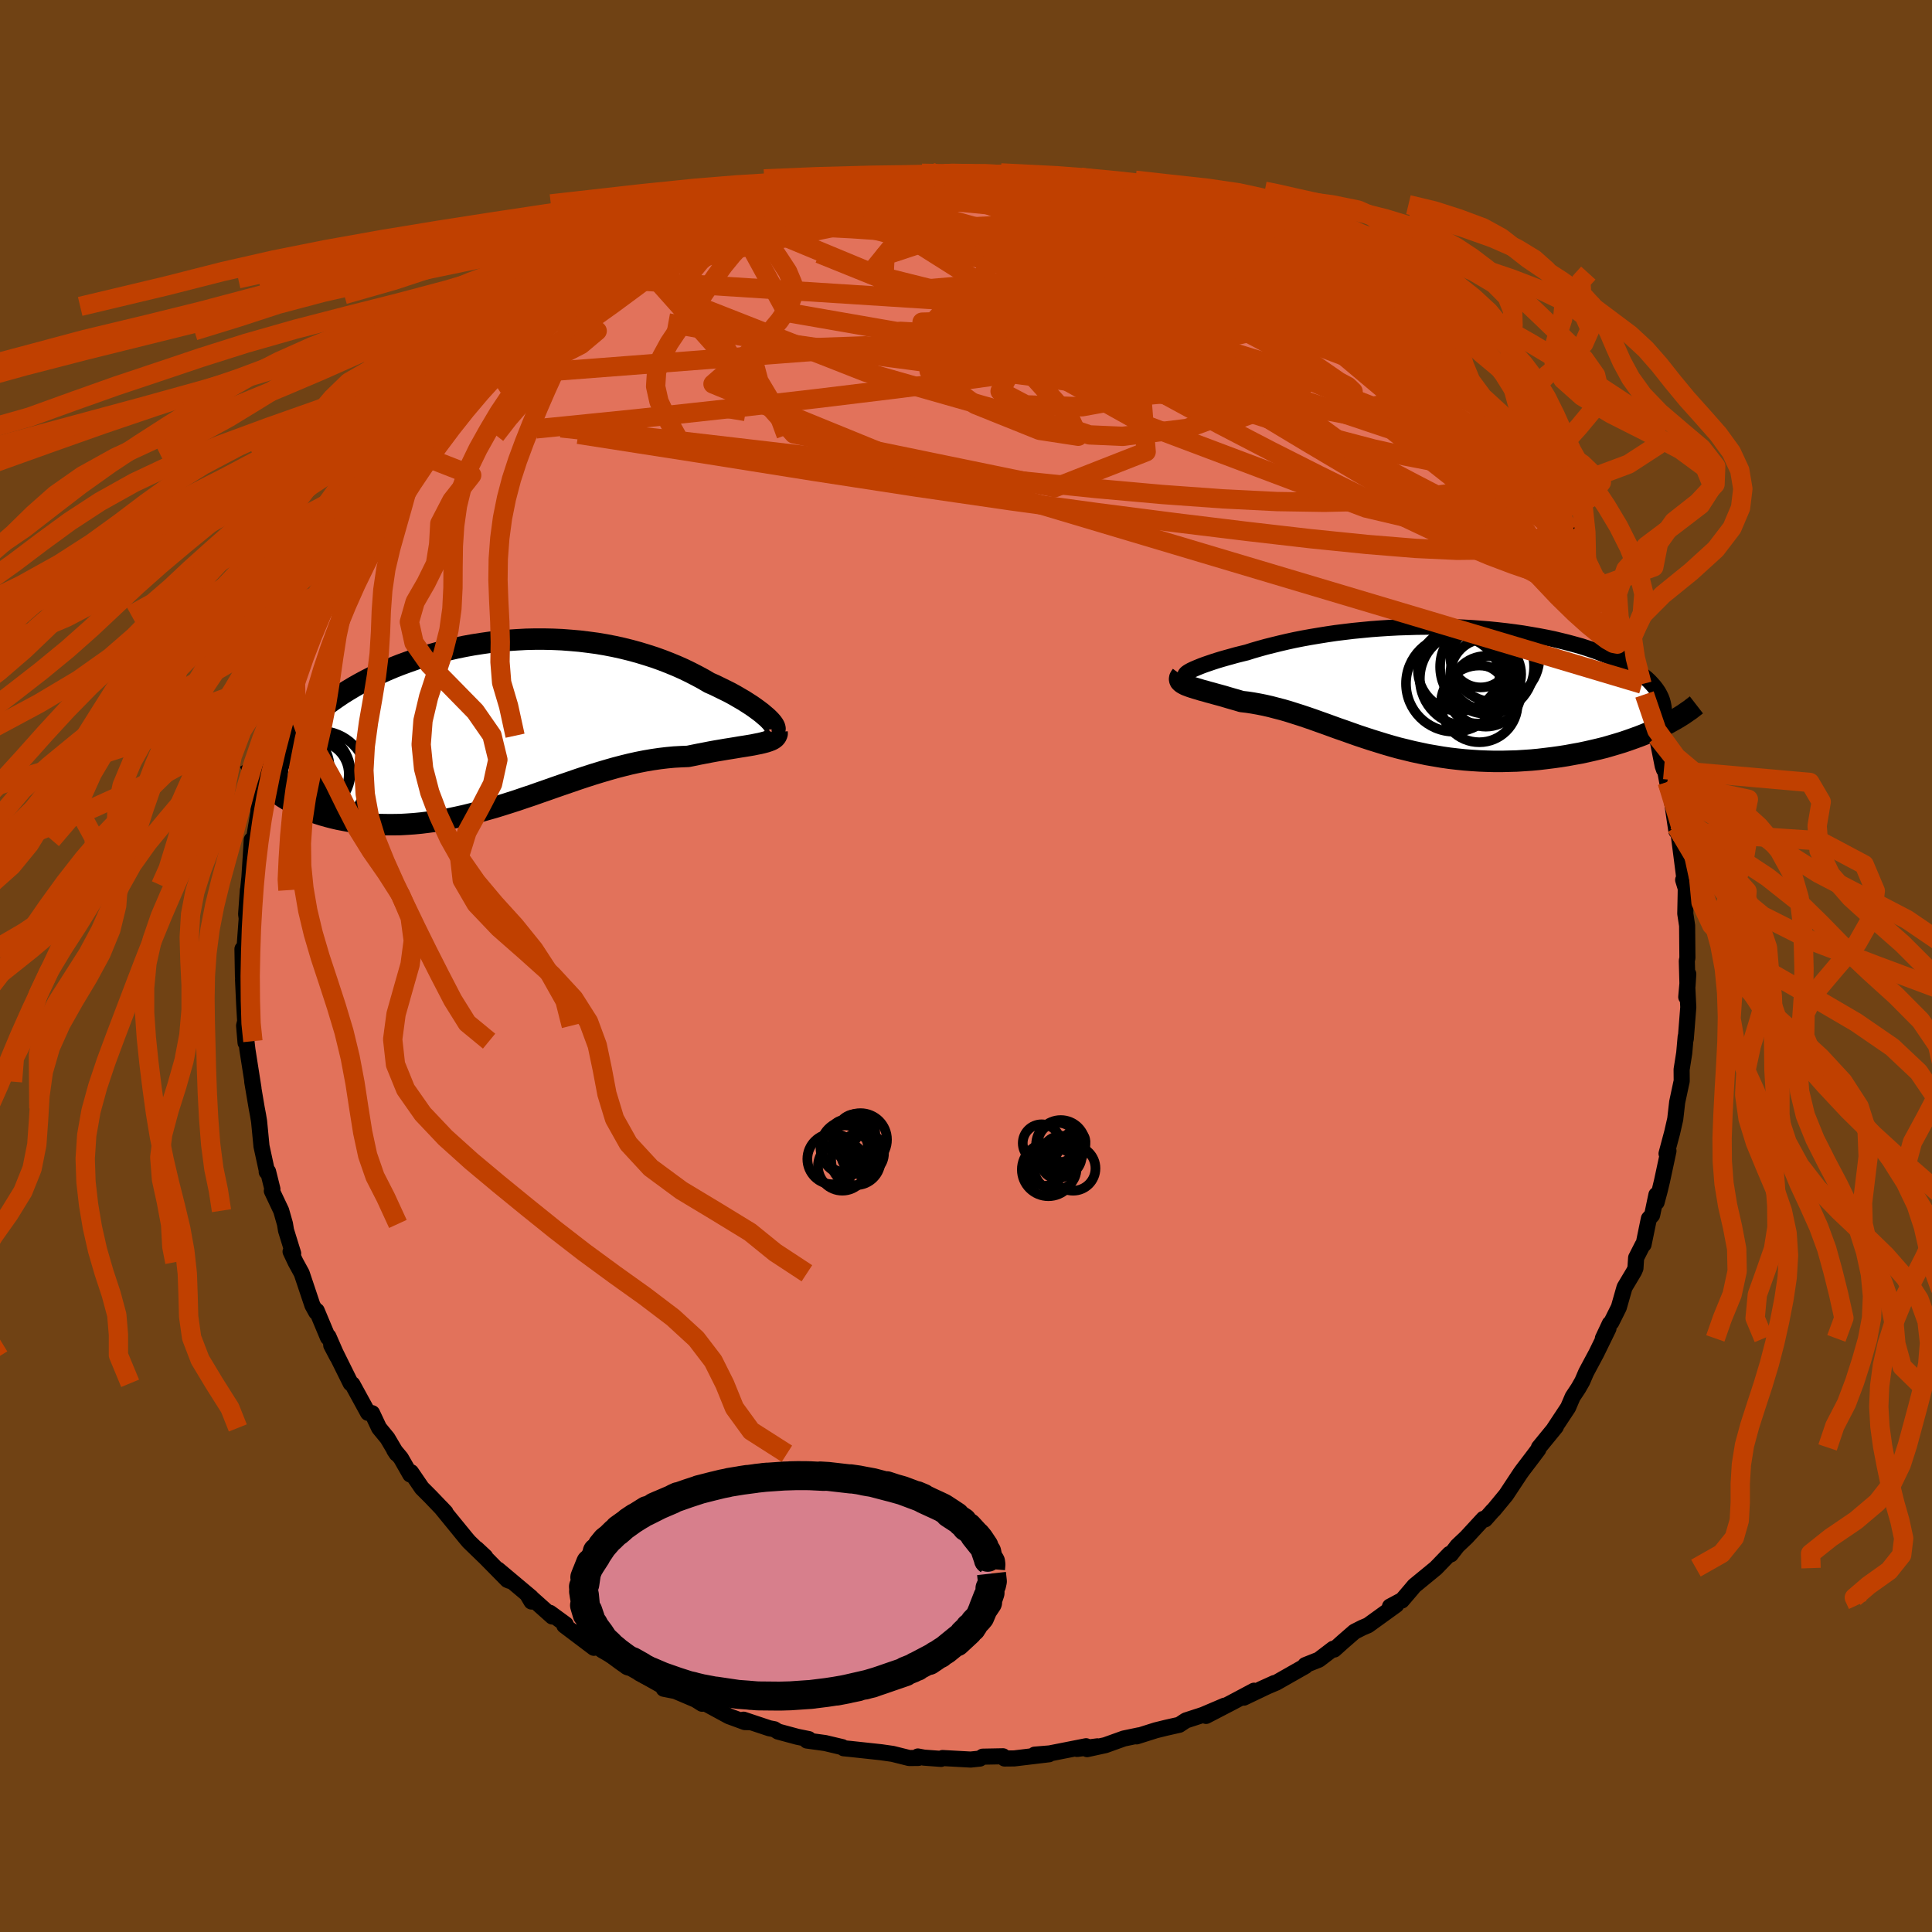 <svg xmlns="http://www.w3.org/2000/svg" width="500" height="500" viewBox="-100 -100 200 200"><defs><clipPath id="c"><path d="m27.31-.36-.22-.21-.26-.22-.28-.24-.32-.24-.34-.25-.37-.26-.39-.25-.42-.27-.45-.26-.46-.27-.49-.27-.52-.26-.53-.26-.55-.27-.57-.25-.63-.37-.65-.35-.68-.35-.7-.34-.72-.32-.75-.31-.77-.3-.78-.28-.81-.26-.82-.25-.84-.23-.85-.21-.86-.19-.88-.17-.89-.15-.9-.12-.9-.11-.92-.08-.92-.07-.92-.04-.92-.02H3.1l-.93.02-.92.05-.92.06-.92.09-.91.1-.91.13-.9.14-.88.16-.88.18-.87.2-.85.22-.83.23-.83.24-.8.26-.79.28-.77.28-.76.3-.73.31-.71.32-.69.33-.67.34-.65.35-.62.35-.6.36-.58.36-.55.37-.53.37-.51.37-.48.37-.47.38-.44.39-.42.39-.39.39-.38.39-.35.4-.33.4-.3.4-.29.41-.26.4-.23.41-.22.41-.19.41-.89 3.29.34.26.36.26.37.25.39.24.41.24.42.23.44.21.46.21.47.2.48.18.51.18.51.16.53.15.54.14.56.13.58.11.59.11.6.09.63.08.63.07.65.05.67.04.67.01h.69l.7-.01.7-.04.72-.05.73-.07.73-.09.74-.1.75-.12.75-.14.76-.16.77-.17.77-.19.77-.2.77-.22.78-.22.78-.24.79-.25.78-.25.79-.27.78-.26.79-.28.78-.27.79-.28.78-.27.79-.27.78-.27.78-.26.78-.25.78-.24.78-.23.77-.22.77-.2.77-.19.77-.17.76-.15.76-.13.75-.11.75-.09.74-.07.73-.04.73-.03.59-.12.59-.12.58-.11.56-.11.55-.1.54-.09.52-.09.51-.08.49-.08.47-.08.45-.07.43-.07.41-.07.39-.08.36-.07"/></clipPath><clipPath id="b"><path d="m-24.51-1.68.18-.1.23-.11.25-.11.29-.12.32-.13.35-.13.38-.13.41-.14.43-.14.46-.14.49-.14.51-.14.53-.15.56-.14.57-.14.63-.2.66-.19.68-.19.72-.18.73-.18.77-.18.78-.17.81-.16.83-.15.84-.14.87-.14.88-.13.89-.11.91-.11.92-.09.93-.09.94-.07.94-.06.95-.05.95-.03.95-.03.96-.01h.95l.95.02.94.02.93.04.93.05.92.07.9.07.9.09.88.1.86.11.85.12.83.14.81.14.79.15.77.16.75.18.73.18.7.19.68.19.65.21.63.21.6.22.57.22.55.23.53.24.49.23.47.25.44.24.42.25.39.25.37.26.34.27.32.26.29.27.26.28.24.27.22.29.19.28.16.29.14.29.11.29.08.29-.41 2.57-.49.22-.5.22-.52.22-.54.21-.55.2-.56.2-.59.2-.59.18-.61.18-.62.18-.64.16-.64.15-.66.15-.66.14-.68.12-.7.13-.7.11-.72.1-.73.09-.75.09-.75.07-.75.05-.77.05-.76.02-.78.02h-.77l-.78-.02-.77-.03-.78-.05-.78-.06-.77-.08-.77-.09-.77-.11-.76-.13-.76-.13-.75-.16-.75-.16-.73-.18-.74-.18-.72-.2-.72-.21-.71-.22-.71-.22-.7-.23-.69-.23-.68-.24-.67-.24-.67-.23-.66-.24-.66-.24-.65-.23-.64-.23-.64-.22-.63-.21-.63-.2-.63-.2-.62-.18-.62-.16-.61-.16-.61-.14-.6-.12-.61-.11-.59-.09-.6-.07-.46-.14-.46-.13-.45-.13-.43-.13-.43-.12-.41-.11-.39-.11-.38-.1-.37-.11-.35-.09-.32-.1-.31-.09-.29-.09-.27-.09-.24-.09"/></clipPath><filter id="a"><feTurbulence baseFrequency=".05" numOctaves="3" result="noise" type="noise"/><feDisplacementMap in="SourceGraphic" in2="noise" scale="2"/></filter></defs><rect width="100%" height="100%" x="-100" y="-100" fill="#704214"/><path fill="#E2725B" stroke="#000" stroke-linejoin="round" stroke-width="1.667" d="m74.69 2.06.08-1.23-.21 2.38.11-1 .1 2.06-.26 3.29-.01-.24-.15 1.69-.27 1.71.01 1.2-.05.21-.42 1.97-.2 1.75-.32 1.4-.58 2.17.2-.28-.67 3.12-.24 1-.32 1.2-.02-.77-.44 2.09-.34.38-.55 2.67-.11.08-.66 1.3-.07 1.08-.14.32-.99 1.66-.59 2.07-.78 1.56-.15.12-.72 1.53.58-1.03-1.26 2.58-1.05 1.96-.4.93-.41.72-.59.89-.47 1.1-1.44 2.18.17-.18-1.75 2.14-.07.21-.57.76-1.08 1.42-.22.31-1.46 2.21-1.27 1.54-.12.11-.79.89-.16-.06-1.76 1.91-.94.89-.68.88-.13-.05-1.42 1.47-2.23 1.83-.36.43-.94 1.1h-.06l-1.16.62.65-.17-2.92 2.11-.59.25-.81.41-1.23 1.07-.87.78-.11-.08-1.48 1.13-1.41.56v.11l-2.99 1.7-1.69.72 1.48-.67-3.16 1.51 1.06-.72-2.33 1.24-2.64 1.37 1.92-1.06-2.23.95-1.78.58-.68.45-1.33.3-1.1.27-1.99.63.26-.11-1.58.33-1.92.69-1.88.41 1.07-.29-2.11.27.93-.28-3.75.74-1.57.13 1.48-.04-3.59.43-1.01.01-.16-.23-2.1.04-.3.2-.95.1-2.91-.16-.15.09-1.77-.13-.63-.12.05.15-.95.01-1.72-.43-1.2-.17-3.15-.34-.71-.07-.15-.12-1.77-.42-1.89-.26.19-.15-1.18-.24-2-.54-.38-.24-.52-.1-2.67-.89.59.26-.45-.01-1.66-.61-2.43-1.32-.34.03-.67-.42-2.09-.89-1.21-.24-.03-.22-2.08-1.18-.41-.35-.05-.05-3.81-2.19.75.36-2.58-1.37.98.76-3.06-2.31.14-.12-1.63-1.19.24.38-2.62-2.34.47.79-.04-.43-3.43-2.88 1.21 1.17-.24-.1-3.18-3.23.89.83-.1-.02-1.59-1.54-.32-.38-2.58-3.16.48.51-1.55-1.62-.9-.9-1.12-1.64-.08.24-.97-1.7-.69-.83.25.38-.95-1.61-.87-1.06-.72-1.53-.42-.03-1.62-2.96-.18-.1-1.66-3.35-.35-.59.61 1.16-.9-2.06-.05.1-1.16-2.77-.06.14-.39-.71-1.11-3.31-.63-1.15-.52-1.1.27.2-.74-2.39-.11-.67-.39-1.37-.97-2.05.06-.19-.45-1.81-.14.03v-.17l-.54-2.48-.25-2.58-.11-.66-.13-.68-.47-2.77.13.69-.63-4.01-.1-.87-.09.16-.15-1.76.11-.46-.1-1.72-.12-2.58.11-1.45-.12 1.09-.05-2.82.21-.05.23-3.11-.06-.45.18-2.48.12-.51-.14.89.18-1.71.2-3.13.04-.75.17.27.53-3.16v-.67l-.03-.41.41-1.64.49-1.37-.34.25.66-2.63.58-1.42.49-2.07.56-1.58.4-1.54.42-.85v-.45l.52-1.49.85-1.62.06-.29 1.16-2.6-.31 1.16.53-2.19.44-.45.3-1.01 1.47-2.26-.01-.53.67-1.2.31-.26 1.25-1.84-.07-.5 1.2-1.68-.27.22 1.98-2.76 1.23-2-.17.52 1.51-1.96.34-.35 1.08-1.35-.2-.2 2.13-2.23-.67.62 2.29-2.29-.04.05 1.36-1.66.9-.54.49-.56 1.49-1.33-.71.48 2.35-2 1.47-1.37-.14.04 1.05-.9.41-.35 2.08-1.2 1.62-1.14-1.66 1.07 1.62-1.23 1.79-1.44.63-.19 1.75-1.24.35.01 1.11-.91 2.12-.79-.37.09 1.05-.61 3.3-1.37.07-.21.6-.12-.26.03 3.32-1.28.2-.13 1.8-.83-1.46.75 3.96-1.46-1.49.32 2.53-.61 3.1-.92.17.12 1.3-.38.17.01 2.43-.59-.91.34.12.13 3.04-.69.02-.09 2.14-.15.55.16 2.82-.5 1.72.18-.18-.12-.65-.18 4.05.2 1.46-.05-.84-.07 2.31.23 2.68.21-1.4-.04 1.23.06 1.65.2.45.1 1.09.16.29.01 3.78.74 1.23.23-.25-.19 1.28.32 1.93.6-.15-.33 3.5 1.34-.73-.35 1.17.22.99.37 1.32.39-.01.25 3.14 1.2.46.14-.11-.22 1.49.84 2.54 1.3 1.03.54.44.36 1.06.45-.64-.34 2.74 1.58-1.17-.64 2.12 1.21.3.55 1.5.57 1.68 1.17 2.16 1.78.51.28.41.62.65.44.04-.06 3.12 2.54-1.48-1.25 2.56 2.29.49.91.08-.36 2.3 1.9-.15.29 1.28 1.42 1.03.97.51.71 1.25 1.59.97 1.09v-.31l.27.89 2.44 3.08.8.94-.37-.6.56 1.38.42.02.68 1.2 1.09 2 .09.14 1.76 2.94.88 1.64.23.76.38.29.65 1.41.96 2.23-.78-1.45 1.69 3.3-.69-1.29.84 2.31.57 1.55 1.02 2.1v-.19l.61 2.1-.35-.84.72 2.21.56 2.15.6 3.03.13.38-.1-1.12.44 2.42.5.99-.19-.22.64 4.31.01-.45.06-.54.68 5.3.07.62-.12.12.27.88-.01.68-.04 1.93.19 1.24.03 3.33-.06.33.07 2.58.08-1.23" filter="url(#a)"/><path fill="#fff" d="m-24.51-1.68.18-.1.23-.11.25-.11.29-.12.32-.13.35-.13.38-.13.41-.14.43-.14.46-.14.49-.14.51-.14.53-.15.56-.14.57-.14.63-.2.66-.19.68-.19.72-.18.73-.18.77-.18.78-.17.81-.16.83-.15.84-.14.87-.14.88-.13.89-.11.91-.11.92-.09.93-.09.94-.07.94-.06.95-.05.95-.03.95-.03.96-.01h.95l.95.02.94.02.93.04.93.05.92.07.9.07.9.09.88.1.86.11.85.12.83.14.81.14.79.15.77.16.75.18.73.18.7.19.68.19.65.21.63.21.6.22.57.22.55.23.53.24.49.23.47.25.44.24.42.25.39.25.37.26.34.27.32.26.29.27.26.28.24.27.22.29.19.28.16.29.14.29.11.29.08.29-.41 2.57-.49.22-.5.22-.52.22-.54.21-.55.2-.56.2-.59.2-.59.18-.61.18-.62.18-.64.16-.64.15-.66.15-.66.14-.68.12-.7.13-.7.11-.72.1-.73.09-.75.09-.75.07-.75.05-.77.05-.76.02-.78.02h-.77l-.78-.02-.77-.03-.78-.05-.78-.06-.77-.08-.77-.09-.77-.11-.76-.13-.76-.13-.75-.16-.75-.16-.73-.18-.74-.18-.72-.2-.72-.21-.71-.22-.71-.22-.7-.23-.69-.23-.68-.24-.67-.24-.67-.23-.66-.24-.66-.24-.65-.23-.64-.23-.64-.22-.63-.21-.63-.2-.63-.2-.62-.18-.62-.16-.61-.16-.61-.14-.6-.12-.61-.11-.59-.09-.6-.07-.46-.14-.46-.13-.45-.13-.43-.13-.43-.12-.41-.11-.39-.11-.38-.1-.37-.11-.35-.09-.32-.1-.31-.09-.29-.09-.27-.09-.24-.09" filter="url(#a)" transform="translate(47.62 -28.82)"/><path fill="#fff" d="m27.31-.36-.22-.21-.26-.22-.28-.24-.32-.24-.34-.25-.37-.26-.39-.25-.42-.27-.45-.26-.46-.27-.49-.27-.52-.26-.53-.26-.55-.27-.57-.25-.63-.37-.65-.35-.68-.35-.7-.34-.72-.32-.75-.31-.77-.3-.78-.28-.81-.26-.82-.25-.84-.23-.85-.21-.86-.19-.88-.17-.89-.15-.9-.12-.9-.11-.92-.08-.92-.07-.92-.04-.92-.02H3.1l-.93.02-.92.05-.92.06-.92.09-.91.1-.91.13-.9.14-.88.16-.88.18-.87.2-.85.22-.83.23-.83.24-.8.26-.79.28-.77.28-.76.3-.73.31-.71.32-.69.33-.67.34-.65.35-.62.35-.6.36-.58.36-.55.37-.53.37-.51.37-.48.37-.47.38-.44.39-.42.39-.39.39-.38.39-.35.4-.33.4-.3.4-.29.41-.26.4-.23.41-.22.41-.19.41-.89 3.29.34.26.36.26.37.25.39.24.41.24.42.23.44.21.46.21.47.2.48.18.51.18.51.16.53.15.54.14.56.13.58.11.59.11.6.09.63.08.63.07.65.05.67.04.67.01h.69l.7-.01.7-.04.72-.05.73-.07.73-.09.74-.1.75-.12.75-.14.76-.16.77-.17.77-.19.77-.2.77-.22.78-.22.78-.24.79-.25.78-.25.79-.27.78-.26.79-.28.78-.27.79-.28.78-.27.79-.27.78-.27.78-.26.78-.25.78-.24.78-.23.77-.22.77-.2.77-.19.77-.17.76-.15.76-.13.75-.11.75-.09.74-.07.73-.04.73-.03.59-.12.59-.12.58-.11.56-.11.55-.1.54-.09.52-.09.51-.08.49-.08.47-.08.45-.07.43-.07.41-.07.39-.08.36-.07" filter="url(#a)" transform="translate(-47.71 -25.18)"/><g fill="none" stroke="#000" transform="translate(47.62 -28.82)"><path stroke-linejoin="round" stroke-width="1.667" d="m-24.25-1.23-.22.01h-.17l-.13-.01-.09-.03-.04-.04v-.06l.04-.06.08-.08.11-.08.16-.1.18-.1.23-.11.25-.11.29-.12.32-.13.35-.13.38-.13.41-.14.43-.14.46-.14.49-.14.51-.14.53-.15.56-.14.57-.14.63-.2.66-.19.68-.19.72-.18.73-.18.77-.18.78-.17.81-.16.83-.15.84-.14.87-.14.88-.13.89-.11.91-.11.92-.09.93-.09.94-.07.94-.06.95-.05.95-.03.95-.03.96-.01h.95l.95.02.94.02.93.04.93.05.92.07.9.07.9.09.88.1.86.11.85.12.83.14.81.14.79.15.77.16.75.18.73.18.7.19.68.19.65.21.63.21.6.22.57.22.55.23.53.24.49.23.47.25.44.24.42.25.39.25.37.26.34.27.32.26.29.27.26.28.24.27.22.29.19.28.16.29.14.29.11.29.08.29.06.3.04.3.01.3-.01.3-.04.3-.06.31-.08.31-.1.3-.13.31-.15.31" filter="url(#a)"/><path stroke-linejoin="round" stroke-width="2.222" d="m-25.31-1.29-.11.15-.07.13-.02.13.02.11.05.11.1.1.12.1.16.09.19.1.21.08.24.09.27.09.29.09.31.09.32.1.35.09.37.11.38.1.39.11.41.11.43.12.43.13.45.13.46.13.46.14.6.07.59.09.61.11.6.12.61.14.61.16.62.16.62.18.63.2.63.2.63.21.64.22.64.23.65.23.66.24.66.24.67.23.67.24.68.24.69.23.7.23.71.22.71.22.72.21.72.2.74.18.73.18.75.16.75.16.76.13.76.13.77.11.77.09.77.08.78.06.78.05.77.03.78.02h.77l.78-.02.76-.02.77-.05.75-.05.75-.07.75-.09.73-.09.72-.1.7-.11.7-.13.68-.12.66-.14.66-.15.64-.15.64-.16.62-.18.61-.18.59-.18.59-.2.56-.2.55-.2.54-.21.52-.22.5-.22.49-.22.47-.23.45-.23.43-.24.41-.23.4-.24.38-.24.36-.25.35-.24.32-.25.31-.24" filter="url(#a)"/><circle cx="4.219" cy="-.91" r="4.856" clip-path="url(#b)" filter="url(#a)"/><circle cx="6.194" cy=".385" r="3.658" clip-path="url(#b)" filter="url(#a)"/><circle cx="3.429" cy="-1.855" r="4.268" clip-path="url(#b)" filter="url(#a)"/><circle cx="7.139" cy="-3.115" r="4.606" clip-path="url(#b)" filter="url(#a)"/><circle cx="5.514" cy="1.685" r="3.972" clip-path="url(#b)" filter="url(#a)"/><circle cx="6.324" cy="-2.15" r="4.862" clip-path="url(#b)" filter="url(#a)"/><circle cx="5.654" cy="-3.09" r="3.07" clip-path="url(#b)" filter="url(#a)"/><circle cx="5.309" cy=".67" r="3.05" clip-path="url(#b)" filter="url(#a)"/><circle cx="2.909" cy="-.415" r="4.98" clip-path="url(#b)" filter="url(#a)"/><circle cx="6.184" cy="-1.38" r="3.668" clip-path="url(#b)" filter="url(#a)"/></g><g fill="none" stroke="#000" transform="translate(-47.71 -25.18)"><path stroke-linejoin="round" stroke-width="2.222" d="m27.59.83.15-.01.11-.05.06-.07.03-.09-.02-.12-.05-.13-.09-.16-.12-.17-.16-.19-.19-.2-.22-.21-.26-.22-.28-.24-.32-.24-.34-.25-.37-.26-.39-.25-.42-.27-.45-.26-.46-.27-.49-.27-.52-.26-.53-.26-.55-.27-.57-.25-.63-.37-.65-.35-.68-.35-.7-.34-.72-.32-.75-.31-.77-.3-.78-.28-.81-.26-.82-.25-.84-.23-.85-.21-.86-.19-.88-.17-.89-.15-.9-.12-.9-.11-.92-.08-.92-.07-.92-.04-.92-.02H3.1l-.93.02-.92.05-.92.06-.92.09-.91.1-.91.13-.9.14-.88.16-.88.18-.87.2-.85.22-.83.23-.83.24-.8.26-.79.28-.77.28-.76.3-.73.31-.71.32-.69.33-.67.34-.65.35-.62.35-.6.36-.58.36-.55.37-.53.37-.51.37-.48.37-.47.38-.44.39-.42.39-.39.39-.38.39-.35.4-.33.4-.3.4-.29.41-.26.4-.23.41-.22.41-.19.41-.17.4-.15.41-.12.41-.11.41-.08.41-.06.41-.04.41-.02.4v.41l.03.41" filter="url(#a)"/><path stroke-linejoin="round" stroke-width="2.222" d="m28.15.94.01.19-.05.16-.09.15-.12.13-.17.12-.21.11-.24.09-.27.09-.3.08-.33.08-.36.07-.39.08-.41.07-.43.07-.45.07-.47.08-.49.08-.51.08-.52.09-.54.09-.55.1-.56.11-.58.11-.59.12-.59.12-.73.03-.73.04-.74.07-.75.09-.75.11-.76.13-.76.15-.77.17-.77.19-.77.2-.77.22-.78.23-.78.24-.78.25-.78.26-.78.27-.79.27-.78.27-.79.28-.78.27-.79.28-.78.26-.79.27-.78.25-.79.25-.78.24-.78.22-.77.22-.77.2-.77.19-.77.17-.76.16-.75.14-.75.12-.74.1-.73.09-.73.07-.72.05-.7.04-.7.01h-.69l-.67-.01-.67-.04-.65-.05-.63-.07-.63-.08-.6-.09-.59-.11-.58-.11-.56-.13-.54-.14-.53-.15-.51-.16-.51-.18-.48-.18-.47-.2-.46-.21-.44-.21-.42-.23-.41-.24-.39-.24-.37-.25-.36-.26-.34-.26-.32-.27-.3-.28-.29-.28-.27-.29-.25-.29-.24-.3-.21-.3-.2-.3-.19-.31-.17-.31" filter="url(#a)"/><circle cx="-23.3" cy="3.459" r="4.302" clip-path="url(#c)" filter="url(#a)"/><circle cx="-22.37" cy="4.709" r="4.21" clip-path="url(#c)" filter="url(#a)"/><circle cx="-22.595" cy="4.889" r="3.638" clip-path="url(#c)" filter="url(#a)"/><circle cx="-23.44" cy="2.679" r="4.018" clip-path="url(#c)" filter="url(#a)"/><circle cx="-21.68" cy="5.504" r="3.22" clip-path="url(#c)" filter="url(#a)"/><circle cx="-21.89" cy="5.794" r="3.898" clip-path="url(#c)" filter="url(#a)"/><circle cx="-20.185" cy="5.154" r="4.184" clip-path="url(#c)" filter="url(#a)"/><circle cx="-19.18" cy="5.734" r="4.89" clip-path="url(#c)" filter="url(#a)"/><circle cx="-22.735" cy="4.544" r="3.68" clip-path="url(#c)" filter="url(#a)"/><circle cx="-19.575" cy="5.324" r="3.392" clip-path="url(#c)" filter="url(#a)"/></g><g fill="none" stroke="#C04000" stroke-linejoin="round" stroke-width="2"><path d="m42.92-67.09.39.32.24.33.15.3.03.29-.18.23-.44.15-.77.02-1.13-.14-1.53-.32-1.96-.5-2.44-.7-2.98-.9-3.55-1.13-4.15-1.39-4.72-1.65-5.28-1.96-5.9-2.28-6.85-2.53m-34.16 4.97 1.52-.75 1.54-.7 1.22-.54 1.06-.45 1.04-.43 1.03-.42.97-.4.89-.34.78-.3.7-.24.6-.18.46-.11.28-.02.01.08-.32.21-.67.34-1.05.47-1.43.63-1.77.75-2.07.86-2.4.99-2.73 1.12m68.98 1.68-.16-.05.73.49 1.01.67 1.1.73 1.04.74.86.64.6.49.32.31.05.14-.21-.01-.47-.17-.76-.33-1.06-.51-1.4-.7-1.78-.94-2.19-1.18-2.62-1.46-3.06-1.71-3.53-1.98" filter="url(#a)"/><path d="m-2.2-82 .84.02 2.04.25 2.19.41 2.26.54 2.36.67 2.45.76 2.54.84 2.61.89 2.7.95 2.79.98 2.87 1 2.91 1.01 2.92 1.02 2.84 1.02 2.71 1 2.51.94 2.15.73m22.98 24 1.25 2.23.55 1.32.09.77-.23.47-.5.25-.8.04-1.09-.15-1.39-.34-1.7-.5-2.01-.69-2.36-.89-2.71-1.13L48.46-45l-3.53-1.67-3.98-1.95-4.44-2.19-4.89-2.47-5.35-2.78-5.79-3.15-6.17-3.57-6.51-3.97-6.87-4.33-7.35-4.64" filter="url(#a)"/><path d="m56.49-53.71.11.18.3.81.11.82-.34.5-.86.16-1.3-.07-1.7-.22-2.06-.31-2.43-.4-2.84-.55-3.32-.74-3.88-1.02-4.51-1.31-5.17-1.64-5.85-1.94-6.49-2.24-7.09-2.54-7.62-2.86-8.12-3.18-8.62-3.48" filter="url(#a)"/><path d="m67.33-35.7-.14-.2.2.58.17.66.09.63-.03.48-.19.23-.41-.08-.64-.36-.86-.64-1.12-.91-1.39-1.25-1.7-1.66-2.03-2.15-2.35-2.65-2.64-3.11-2.92-3.53-3.18-3.91-3.46-4.33L41-62.69 37-68m25.47 23.03 1.3 2.24.77 1.39.42.85.2.49.01.21-.2-.1-.44-.45-.69-.85-.98-1.25-1.29-1.71-1.62-2.2-2.01-2.82-2.49-3.52-3.01-4.19" filter="url(#a)"/><path d="m65.72-39.34.41 1.19-.14.56h-.65l-1.14-.4-1.63-.74-2.16-1.09-2.72-1.52-3.35-2.04-3.99-2.63-4.67-3.26-5.35-3.84-6.04-4.4-6.81-4.98-7.7-5.66-8.56-6.52m10.22-3.79-.09-.14.55.12.76.25.78.31.71.32.54.29.34.25.11.2-.12.16-.39.09-.73.01-1.12-.12-1.57-.26-2.04-.39-2.52-.5-3.02-.6-3.54-.7-4.03-.8-4.17-.91" filter="url(#a)"/><path d="m60.61-48.31.44 1.22-.09 1.15-.65 1.04-1.27.88-1.97.63-2.74.32-3.51.04-4.27-.2-5.03-.41-5.82-.59-6.59-.76-7.38-.9-8.16-1.05-8.96-1.22-9.79-1.42-10.68-1.64-11.63-1.85-12.65-1.97m72.87-18.74.56.35.66.37.74.42.78.47.78.49.76.48.72.47.64.43.48.34.23.21-.12-.01-.51-.26-.94-.53-1.42-.84-2.02-1.21-2.84-1.71" filter="url(#a)"/><path d="m32.73-73.78.45.29.32.21.17.18-.02.13-.29.07h-.6l-.95-.1-1.34-.22-1.81-.38-2.38-.6-3.06-.9-3.8-1.23-4.64-1.59-5.74-1.93M-2.2-82l.73-.06 1.66.03 1.56.05 1.39.08 1.23.1 1.08.09.91.09.76.09.64.07.52.08.4.06.24.06v.04h-.36l-.79-.04-1.3-.08-1.81-.11-2.25-.13-2.35-.14" filter="url(#a)"/><path d="m33.59-73.31 1.54.9.73.49.65.48.66.53.61.55.42.51.14.41-.2.25-.57.08-.91-.06-1.21-.21-1.53-.32-1.88-.44-2.27-.59-2.7-.73-3.17-.91-3.65-1.08-4.1-1.26-4.53-1.44-5.01-1.65-5.85-1.84m-32.02 5.05 2.06-.88.86-.37.45-.13.31-.04.18.08-.11.27-.47.5-.88.75-1.26 1.02-1.66 1.29-2.1 1.59-2.64 1.95-3.32 2.37-4.09 2.82-4.8 3.18" filter="url(#a)"/><path d="m27.32-76.38.44.14.85.39 1.24.65 1.37.75 1.3.73 1.15.65 1.01.59.93.55.88.53.85.52.81.51.76.48.65.42.48.32.25.19-.01.03-.27-.14-.51-.3-.72-.43-.9-.56-1.1-.68-1.33-.84-1.64-1.05m-35.83-8.95.1-.09 1.03.01 1.59.09 1.72.14 1.71.19 1.64.21 1.57.22 1.47.22 1.4.21 1.35.21 1.29.2 1.25.2 1.17.17 1.04.16.86.13.6.08.28.02-.07-.05-.42-.12-.75-.19-.95-.22" filter="url(#a)"/><path d="m13.9-80.43.92.19 1.04.32 1.4.49 1.68.64 1.84.72 1.88.78 1.87.81 1.84.82 1.82.83 1.79.83 1.75.83 1.68.8 1.55.75 1.4.68 1.18.55.84.35.33.05-.31-.27" filter="url(#a)"/><path d="m-18.69-79.5 2.22-.53 1.61-.17 1.61-.03 1.74.08 1.91.15 2.1.21 2.34.25 2.56.27L.14-79l2.85.27 2.9.28 2.89.3 2.83.33 2.77.35 2.7.39 2.66.41 2.58.44 2.44.42 2.17.35 1.65.14" filter="url(#a)"/><path d="m-22.23-78.5.13.12 1.38-.32 1.81-.39 2.1-.39 2.22-.36 2.2-.3 2.09-.24 1.97-.2 1.84-.16 1.73-.15 1.63-.15 1.58-.15 1.51-.16 1.41-.14 1.27-.11 1.1-.09.8-.07m59.69 39.73.51 1.15.07.62-.26.36-.59.15-.94-.11-1.32-.39-1.7-.66-2.09-.91L55.4-43l-2.96-1.48-3.45-1.83-4-2.23-4.56-2.65-5.11-3.03-5.65-3.4-6.24-3.78-6.93-4.21-7.74-4.76L.2-75.75" filter="url(#a)"/><path d="m-23.69-77.75 2.52-.79 1.99-.22 2.39.01 2.74.19 2.92.4 3.07.6 3.21.77 3.39.92 3.6 1.03 3.84 1.1 4.09 1.16 4.32 1.2 4.49 1.26 4.61 1.3 4.62 1.32 4.57 1.32 4.45 1.3 4.36 1.27 4.24 1.18" filter="url(#a)"/><path d="m65.11-40.39.23.59.23.56.12.49-.08.28-.29.01-.53-.27-.77-.54-1.05-.83-1.37-1.19-1.73-1.62-2.1-2.11-2.49-2.61-2.86-3.08-3.21-3.52-3.55-3.96-3.92-4.49-4.3-5.16" filter="url(#a)"/><path d="m46.17-64.52 1.66 1.6.75.84.34.52.05.39-.26.29-.59.15-.96-.03-1.36-.23-1.78-.48-2.24-.72-2.73-.98-3.26-1.24-3.82-1.51-4.46-1.82-5.13-2.18-5.77-2.55-6.22-2.86L3.8-78.5m-36.11 4.52 1.56-.75 1.68-.73 1.44-.57 1.34-.5 1.39-.5 1.43-.51 1.41-.5 1.32-.47 1.21-.43 1.14-.39 1.06-.35.98-.31.8-.26.53-.16.13-.05-.37.08-1.01.25-1.94.49" filter="url(#a)"/><path d="m-27.89-76.17.86-.09 1.84-.16 2.65-.16 3.17-.05 3.58.1 4 .21 4.45.3 4.85.34 5.17.35 5.33.36 5.37.37 5.35.44 5.41.52 5.66.68m21.65 13.47 1.11 1.2.92 1.02.81.93.69.85.6.75.5.68.4.61.28.49.12.32-.07.13-.28-.07-.47-.24-.68-.4-.89-.57-1.11-.75-1.35-.98-1.6-1.25-1.85-1.54-2.12-1.87-2.38-2.18-2.63-2.48-2.89-2.78-3.2-3.14" filter="url(#a)"/><path d="m56.49-54.02.76 1.31.85 1.26.44.72.03.27-.27.01-.46-.16-.66-.27-.89-.41-1.17-.65-1.55-.97-2.01-1.4-2.51-1.9-3.02-2.4-3.53-2.9-4.07-3.39-4.66-3.93-5.18-4.46M1.2-81.98l.9-.03.86.04 1 .08.95.1.79.09.66.09.58.11.5.12.42.13.29.15.1.16-.14.17-.43.15-.72.16-1.01.15-1.29.14-1.61.12-1.97.12-2.39.11-2.89.13-3.47.18-4.07.24-4.4.21" filter="url(#a)"/><path d="m5.41-81.7 1.21.09 1.09.13.96.13.91.15.88.16.74.15.42.11.01.07-.45.03h-.9l-1.35-.03-1.82-.07-2.42-.13-3.2-.19-4.09-.24" filter="url(#a)"/><path d="m-41.27-68.21.89-.56.87-.4 1.43-.63 1.89-.76 2.19-.79 2.39-.77 2.52-.73 2.65-.71 2.76-.69 2.86-.67 2.93-.66 2.96-.64 2.93-.61 2.86-.59 2.8-.56 2.72-.55 2.62-.52 2.43-.5 2.13-.48 1.81-.48 1.64-.46" filter="url(#a)"/><path d="m43.43-66.81.39.5.39.43.38.47.24.48.03.43-.23.35-.51.27-.81.16-1.13.06-1.5-.05-1.88-.16-2.29-.29-2.7-.44-3.13-.62-3.53-.8-3.95-.99-4.36-1.17-4.83-1.36-5.36-1.56-6.02-1.78-6.84-1.97-7.91-2.02" filter="url(#a)"/><path d="m59.63-49.71.39.85.18.49-.02.37-.28.22-.63-.03-1.07-.42-1.59-.94-2.18-1.53-2.8-2.15-3.44-2.76-4.11-3.38-4.78-4.02-5.46-4.66-6.17-5.28" filter="url(#a)"/><path d="m59.63-49.71.49.94.47.73.46.79.41.8.3.73.13.53-.12.21-.42-.17-.73-.58-1.04-.98-1.36-1.38-1.68-1.79-2.06-2.24-2.52-2.75-3.05-3.28-3.58-3.83-3.99-4.32m-81.03-3.21 1.57-1.06 1.64-.84 1.85-.81 2.08-.82 2.27-.82 2.44-.85 2.55-.86 2.59-.87 2.58-.85 2.47-.82 2.34-.75 2.22-.7 2.07-.64 1.73-.58 1.17-.48M-2.2-82l.79-.02 1.85.14 1.88.23 1.84.31 1.85.38 1.87.43 1.87.48 1.9.51 1.94.53 1.97.53 2 .53 1.98.5 1.9.47 1.8.44 1.66.41 1.5.39 1.36.36 1.23.35 1.07.32.87.26.57.15M6.81-81.66l-.39.02.7.13 1.11.19 1.29.23 1.44.28 1.52.31 1.55.3 1.46.3 1.35.28 1.2.25 1.04.24.89.2.71.16.51.12.29.07.04.02-.22-.04-.5-.11-.83-.2-1.13-.28-1.39-.36-1.58-.4m18.36 6.98.19.14.61.41.57.42.53.46.51.49.42.51.26.48-.02.38-.35.25-.72.12-1.08-.03-1.4-.13-1.72-.23-2.06-.32-2.43-.42-2.83-.54-3.28-.67-3.75-.8-4.2-.93-4.64-1.08-5.01-1.26-5.31-1.49-5.65-1.72" filter="url(#a)"/><path d="m65.34-39.63.45.66.47.95.38.87.29.73.22.65.17.59.11.52.03.4-.1.21-.24-.01-.4-.25-.57-.48-.75-.72-.93-.99-1.13-1.3L62-39.49l-1.56-2.09-1.79-2.5-2.03-2.87-2.28-3.23-2.51-3.59-2.7-3.96-2.82-4.35M35.16-72.37l1.33.95.61.81.23.85-.22.9-.82.88-1.48.81-2.15.75-2.79.72-3.39.74-3.98.78-4.58.82-5.24.87-5.91.88-6.63.92-7.37.95-8.14.99-8.93 1.03-9.73 1.06-10.51 1.06" filter="url(#a)"/><path d="m60.61-48.31.62 1.22.42 1.11.2.98-.1.76-.46.46-.87.09-1.28-.26-1.69-.59-2.1-.91-2.52-1.21-2.97-1.49-3.43-1.78-3.9-2.05-4.38-2.35-4.88-2.7-5.39-3.09-5.97-3.5-6.65-3.9-7.4-4.27-8.12-4.66" filter="url(#a)"/><path d="m56.49-54.02.63 1.33.47 1.32-.22.84-.86.5-1.39.34-1.84.31-2.25.34-2.7.36-3.18.33-3.73.25-4.31.1-4.94-.08-5.59-.28-6.25-.45-6.91-.62-7.55-.78-8.19-.93-8.84-1.05-9.52-1.13-10.21-1.19-11.03-1.2m91.14-5.61.48.25.48.69.12.72-.26.66-.65.56-1.07.46-1.51.33-1.97.2-2.43.09-2.93-.02-3.44-.14-4-.3-4.59-.47-5.18-.64-5.77-.78-6.34-.87-6.94-.94-7.57-1-8.25-1.09-8.9-1.27-9.32-1.69" filter="url(#a)"/><path d="m60.19-48.33.45.38.47.78.41.85.27.75.05.52-.25.15-.64-.3-1.05-.79-1.47-1.25-1.87-1.71-2.26-2.16-2.63-2.6-3.01-3.04-3.39-3.48-3.76-3.92-4.16-4.46" filter="url(#a)"/><path d="m-13.95-80.67 26.68 3.02 14.39 3.92 8.24 3.59 4.89 3.08 3.67 3.27 3.07 3.49 1.63 2.8-.91 1.11-3.54-.75-4.93-1.89-4.4-1.88-2.39-.98-.13.14 1.24.91 1.21 1.03-.11.37-2.53-1.11-6.11-3.65-9.26-7.47 5.12-6.92" filter="url(#a)"/><path d="m69.98-29.18-74.45-22.2-21.72-8.87 4.04-3.54 11.75-.41 8.17.76 1.44.33-2.64-.64-2.77-1.15-.57-.8 2.19.12 4.94 1.05 7.72 1.6 10.19 1.88 11.35 2.08 9.71 1.86 3.93.09-6.81-3.8-23.24-7.1-50.48-3.22" filter="url(#a)"/><path d="m-49.76-61.02 58.21-4.47 19.59-2.07 3.04-1.17-4.73-1.37-7.07-.8-6.76.71-5.87 2.07-4.69 2.47-2.6 1.93.42.95 3.24-.03 4.49-.86 3.78-1.51 1.97-1.77.51-1.26.37.27 1.46 2.75 2.53 5.39.52 6.56-9.46 3.71-27-5.56-16.25-18.2" filter="url(#a)"/><path d="m52.73-58.07-9.34-6.71-7.57-2.96-1.3.91 1.49 1.13.98-.13-.05-.22-.72 1.29-1.99 3.06-4.49 3.56-6.87 2.49-6.66.82-3.43-.15-1.17-.39-5.71-1.47-16.3-4.64L-29.54-69l-4.52-4.28" filter="url(#a)"/><path d="M66.37-37.93 44.08-55.51l-11.6-3.88-13.03-2.86-12.03-2.14-7.76-1.47-2.82-1.04.54-.59 2.1.02 2.81.59 3.22.83 3.09.64 1.95.23-.17-.14-2.69-.34-4.67-.37-5.02-.33-2.55-.29 3.14-.09L9-66.01l14.71 2.54 10.5 4.66-6.85 2.47-51.39-21.33" filter="url(#a)"/><path d="m-24.03-77.67 5.47 10.01 21.73 3.78 12.59 1.3 6.26-.46 3.76-1.32 1.23-1.41-2.49-.95-5.8-.04-6.62.93-4.22 1.37.05.76 3.56-.85 4.17-2.74 1.65-3.91-2.34-3.68-5.93-2.06-8.45.42-8.97 2.96-.19 3.85 42.16-3.6" filter="url(#a)"/><path d="M52.73-58.07 30.65-68.68l-16.86-.68-6.3 1.19-.4.38-1.57.18-4.62.92-4.45 2.03-.27 3.06 4.77 3.47 6.67 2.68 4 .61-.92-2.02-3.54-3.93-.87-4.68 5.35-5.09 7.6-5.53-1.3-3.71" filter="url(#a)"/><path d="m51.6-59.78-12.8 2.49L25-59.67l-6.65.63-6.34 1.15-5.81-.2-2.67-1.41.94-1.72 3.03-1.24 3.54-.34 3.56.58 4.09 1.21 5.15 1.33 5.57.86 3.55-.26-2.04-1.83-10.1-3.29-16.45-3.9-14.3-3.57 2.82-3.48 31.29-2.43" filter="url(#a)"/><path d="m8.29-81.44 31.78 21.96-.54-.52-10.22-5.47-8.71-3.41-6.03-.77-5.21.34-4.6.27-2.52-.11.44-.31 2.37-.31 2.12-.22.5-.09-.4.19.86.64 3.74 1.06 5.89 1.2 5.22 1.11 2.16 1.13-.48 1.25-1.46-.45-5.24-7.04-8.13-10.19" filter="url(#a)"/><path d="M56.49-53.71 27-70l-2.56-.32 2.21 4.09-.39 2.4-1.16.52.06.19.24.43-1.98.16-5.23-.47-7.08-.77-6.1-.3-2.92.59.33 1.09 1.52.54.22-1.13-1.73-3.14L.95-70.4l2.4-3.48 8.4-.54 12.81 3.18 9.99 3.58-13.11-10.8" filter="url(#a)"/><path d="m64.23-42.03-22.84-5.38L18.59-56l-9.81-5.48-1.34-2.22 3.47.07 5.57 1.29 4.84 1.3 1.74.32-2.03-.93-4.39-1.6-4.06-1.11-1.31.41 2.56 2.09 6.44 2.4 9.45-.1 7.53-5.53-3.66-8.22m40.02 58.36 4.54 4.22 2.7 2.98-.17 2.8-.59 2.69.16 2.51.99 2.36 1.53 2.32 1.83 2.35 2.05 2.46 2.24 2.55 2.44 2.61 2.64 2.6 2.78 2.54 2.8 2.43 2.59 2.31 2.15 2.21 1.55 2.13 1.02 2.08.7 2.08.68 2.08.9 2.11 1.21 2.14 1.53 2.15 1.84 2.15 2.14 2.14 2.2 2.12 1.64 2.13.33 2.14-.78 2.1-1.54 1.86M-2.85-82.18l-.81.28-1.97.25-1.79.24-1.49.26-1.49.33-1.72.44-1.93.56-2.03.66-1.99.74-1.86.79-1.73.82-1.63.86-1.53.93-1.43.99-1.24 1.06-.93 1.13-.51 1.18.01 1.23.54 1.28 1 1.33 1.27 1.39 1.26 1.48.93 1.58.41 1.74-.1 1.94-.35 2.11" filter="url(#a)"/><path d="m-2.02-81.88-3.79.25-2.89.23-2.43.26-2.55.33-3.04.45-3.52.59-3.66.69-3.41.76-2.92.8-2.43.85-2.12.9-2.04.96-2.17 1.02-2.42 1.09-2.7 1.16-2.92 1.21-3.05 1.28-3.13 1.33-3.17 1.41-3.27 1.47-3.43 1.56-3.7 1.64-4.02 1.71-4.32 1.77-4.49 1.81-4.4 1.84-4.04 1.87-3.44 1.91-2.78 1.95-2.27 2.01-2.11 2.07-2.48 2.14-3.39 2.27-4.56 2.47-4.64 2.65" filter="url(#a)"/><path d="m-2.02-81.88-3.7.25-2.72.23-2.1.25-1.89.31-1.96.44-2.07.57-2.11.68-2.01.75-1.88.79-1.76.83-1.69.87-1.69.92-1.74 1-1.78 1.07-1.78 1.13-1.72 1.19-1.63 1.23-1.52 1.29-1.42 1.34-1.34 1.4-1.25 1.5-1.2 1.6-1.24 1.73-1.45 1.87-1.67 1.92-1.36 1.75" filter="url(#a)"/><path d="m-9.27-81.48-2.82.45-2.71.42-2.39.46-2.19.53-2.37.63-2.82.71-3.34.81-3.71.9-3.83.97-3.7 1.05-3.37 1.11-3.03 1.18-2.81 1.23-2.79 1.28-2.97 1.33-3.3 1.38-3.67 1.42-4.02 1.46-4.36 1.5-4.65 1.54-4.91 1.59-5.08 1.67-5.22 1.77-5.4 1.91-5.73 2.05-6.13 2.2-6.33 2.29-6.11 2.28-5.71 2.16-5.78 2.06-4.67 2.32" filter="url(#a)"/><path d="m-9.27-81.48-3.97.45-3.04.41-1.96.45-1.74.53-2.11.6-2.69.7-3.28.79-3.63.88-3.71.96-3.55 1.02-3.4 1.09-3.42 1.16-3.73 1.21-4.27 1.26-4.9 1.3-5.34 1.35-5.41 1.4-5.09 1.45-4.68 1.48-4.43 1.49-4.37 1.46-4.25 1.51-4.71 1.7-7.26 2.06M73.55-14.41l1.96 3.31 2.08 2.22 1.61 2.16.97 2.29.17 2.4-.42 2.44-.55 2.49-.17 2.53.44 2.55.95 2.54 1.14 2.51.96 2.48.6 2.42.3 2.37.18 2.29.16 2.24.02 2.22-.36 2.25-.81 2.32-.86 2.4-.23 2.43.88 2.1" filter="url(#a)"/><path d="m73.55-14.41 2.17 3.35.16 2.27.21 2.21 1.1 2.35 2.43 2.44 3.69 2.5 4.42 2.54 4.41 2.58 3.74 2.57 2.73 2.57 1.72 2.53.93 2.49.43 2.45.11 2.39-.18 2.36-.49 2.32-.82 2.31-1.06 2.3-1.17 2.29-1.1 2.27-.92 2.25-.7 2.22-.49 2.19-.29 2.16-.09 2.11.12 2.08.28 2.04.38 1.99.41 1.96.47 1.91.53 1.86.39 1.8-.21 1.72-1.3 1.63-2.13 1.52-1.47 1.26.35.76M-11.52-81.26l-2.45.55-2.76.73-2.79.84-2.53.84-2.26.83-2.07.84-1.98.88-1.97.95-1.97 1.03-1.98 1.1-1.98 1.17-1.94 1.22-1.91 1.28-1.88 1.33-1.83 1.4-1.81 1.48-1.79 1.56-1.78 1.64-1.75 1.72-1.72 1.77-1.67 1.81-1.59 1.84-1.52 1.86-1.45 1.9-1.4 1.95-1.36 2-1.33 2.07-1.29 2.13-1.26 2.26-1.24 2.47-1.16 2.64" filter="url(#a)"/><path d="m-11.52-81.26-2.22.56-2.18.73-2.26.84-2.06.85-1.84.83-1.8.85-1.92.89-2.1.96-2.19 1.04-2.14 1.11-2 1.18-1.77 1.23-1.54 1.29-1.32 1.36-1.13 1.42-.99 1.5-.88 1.57-.81 1.66-.78 1.72-.77 1.77-.76 1.82-.74 1.86-.7 1.89-.63 1.93-.52 1.98-.41 2.04-.28 2.09-.16 2.14-.03 2.18.08 2.19.11 2.15.05 2.1-.03 2.06.17 2.13.72 2.43.67 3.07m32.73-56.83-2.44.47-3.58.55-3.44.62-2.95.72-2.66.82-2.73.92-2.96.98-3.12 1.05-3.06 1.12-2.88 1.18-2.74 1.24-2.79 1.29-3.05 1.33-3.44 1.37-3.89 1.42-4.33 1.46-4.75 1.5-5.15 1.54-5.56 1.59-6.03 1.67-6.56 1.77-7.04 1.9-7.28 2.06-7.06 2.2-6.46 2.28-5.73 2.28-5.35 2.15-5.44 2.06-4.66 2.31" filter="url(#a)"/><path d="m-13.95-80.67-3.34.47-1.83.55-2.06.62-2.79.73-3.36.82-3.51.91-3.36.99-3.17 1.06-3.18 1.12-3.38 1.18-3.72 1.24-4.03 1.29-4.19 1.33-4.18 1.38-4 1.42-3.7 1.47-3.36 1.5-3.02 1.55-2.8 1.6-2.74 1.68-2.84 1.78-2.99 1.92-3.09 2.05-3.06 2.18-2.94 2.26-2.9 2.25-3.17 2.16-3.77 2.05-4.5 1.99-4.96 1.76" filter="url(#a)"/><path d="m-14.12-80.68-3.3.63-4.71.91-3.91.87-2.61.83-1.73.82-1.47.87-1.65.95-2.04 1.04-2.41 1.1-2.65 1.17-2.72 1.23-2.64 1.27-2.5 1.34-2.37 1.4-2.35 1.48-2.42 1.56-2.54 1.64-2.68 1.72-2.79 1.77-2.91 1.81-3.08 1.84-3.31 1.86-3.58 1.9-3.8 1.94-3.9 2-3.85 2.07-3.77 2.13-3.71 2.26-3.43 2.46-2.04 2.64" filter="url(#a)"/><path d="m-23.69-77.75-1.2.44-1.86.73-2.06.85-2.15.96-2.12 1.07-2.07 1.14-2.03 1.2-2.07 1.25-2.17 1.3-2.34 1.36-2.55 1.43-2.74 1.51-2.84 1.6-2.86 1.66-2.74 1.74-2.54 1.79-2.27 1.83-1.99 1.86-1.77 1.9-1.59 1.94-1.52 1.99-1.56 2.04-1.68 2.09-1.85 2.14-2.03 2.16-2.12 2.17-2.13 2.17-2.03 2.17-1.91 2.22-1.82 2.32-1.77 2.5-1.67 2.66-1.4 2.67-1.13 2.34-1.48 1.93" filter="url(#a)"/><path d="m-23.69-77.75-1.48.44-2.09.73-2.79.86-3.23.96-3.14 1.07-2.73 1.15-2.3 1.2-2.08 1.25-2.07 1.31-2.19 1.36-2.28 1.44-2.27 1.51-2.14 1.6-1.92 1.67-1.73 1.74-1.66 1.79-1.75 1.84-1.94 1.87-2.19 1.9-2.37 1.95-2.44 2-2.38 2.04-2.26 2.1-2.1 2.13-2 2.16-1.94 2.18-1.88 2.18-1.81 2.21-1.72 2.26-1.62 2.34-1.56 2.47-1.61 2.57-1.71 2.6-1.82 2.51-1.87 2.38-2.02 2.21-2.9 1.46m175.22-1.65 2.49.96 1.36 2.43 1.8 2.68 3.29 2.71 5.26 2.65 6.52 2.49 6.3 2.35 4.8 2.28 2.87 2.3 1.25 2.4.22 2.52-.18 2.62-.03 2.65.58 2.59 1.41 2.48 2.2 2.31 2.83 2.14 3.45 2.03 4.23 1.99 4.61 2.07 2.72 2.24-4.27 2.09" filter="url(#a)"/><path d="m73.54-13.96 14.79 1 4.65 2.47 1.15 2.72-.36 2.74-1.51 2.66L90.08.14l-2.03 2.4-1.19 2.35-.04 2.38 1.02 2.47 1.77 2.54 2.11 2.6 2.12 2.59L95.73 20l1.53 2.43 1.11 2.32.73 2.22.49 2.14.49 2.1.75 2.09 1.18 2.09 1.58 2.12 1.77 2.13 1.67 2.16 1.33 2.15.86 2.14.32 2.13-.3 2.11-1.03 2.07-1.81 1.98-2.12 1.69.44 1.16M-24.03-77.67l-2.8 1.04-3.07.88-3.84.97-3.99 1.08-3.48 1.16-2.66 1.22-1.91 1.25-1.44 1.31-1.3 1.36-1.47 1.44-1.9 1.52-2.58 1.6-3.41 1.68-4.23 1.74-4.87 1.8-5.18 1.83-5.1 1.88-4.7 1.91-4.14 1.95-3.58 2-3.12 2.04-2.87 2.1-2.82 2.13-3.02 2.16-3.45 2.18-4.03 2.19-4.63 2.22-5.07 2.27-5.32 2.35-5.42 2.46-5.49 2.54-5.4 2.57-4.87 2.52-3.81 2.43-2.84 2.4-2.69 2.55-.33 3.47" filter="url(#a)"/><path d="m-27.55-76.26-1.53.51-2.54.9-2.73 1.07-2.84 1.15-2.88 1.2-2.73 1.22-2.43 1.26-2.07 1.32-1.81 1.37-1.73 1.46-1.83 1.55-2.14 1.64-2.58 1.72-3.06 1.77-3.42 1.8-3.52 1.81-3.28 1.82-2.79 1.85-2.28 1.91-2.12 2.01-2.78 2.07-4.91 2.04" filter="url(#a)"/><path d="m-27.29-76.29-2.49.77-2.7 1.07-2.76 1.13-2.67 1.21-2.54 1.26-2.4 1.32-2.24 1.34-2.12 1.38-2.11 1.42-2.17 1.47-2.23 1.51-2.25 1.54-2.22 1.6-2.22 1.67-2.31 1.79-2.46 1.93-2.62 2.06-2.68 2.17-2.64 2.23-2.53 2.21-2.41 2.13-2.24 2.01-1.99 1.87-1.9 1.64-2.23 1.23" filter="url(#a)"/><path d="m-27.89-76.17-2.52 1.27-2.02 1.16-1.96 1.21-1.91 1.24-1.87 1.26-1.84 1.3-1.81 1.36-1.78 1.44-1.73 1.52-1.69 1.61-1.64 1.69-1.59 1.75-1.53 1.81-1.46 1.84-1.4 1.87-1.35 1.91-1.31 1.95-1.27 2-1.23 2.05-1.18 2.1-1.11 2.14-1.05 2.16-.97 2.18-.9 2.19-.83 2.23-.76 2.27-.7 2.36-.65 2.45-.58 2.52-.5 2.55-.42 2.51-.33 2.44-.23 2.38-.15 2.34-.1 2.17.07 1.09" filter="url(#a)"/><path d="m-27.96-75.96-3.6 1.51-3.28 1.17-3.43 1.21-3.35 1.29-2.95 1.33-2.43 1.36-2.02 1.39-1.81 1.44-1.83 1.48-2.03 1.53-2.3 1.57-2.61 1.64-2.88 1.72-3.05 1.83-3.14 1.95-3.17 2.07-3.17 2.14-3.2 2.17-3.26 2.15-3.31 2.1-3.29 2.03-3.11 1.97-2.77 1.96-2.33 2.02-1.98 2.11-2 2.25-2.65 2.4-3.85 2.64-4.53 3.11" filter="url(#a)"/><path d="m-31.26-74.59-8.05.87-4.62 1.2-2.01 1.25-.34 1.26-.11 1.3-.71 1.36-1.59 1.44-2.42 1.52-3.16 1.62-3.79 1.69-4.24 1.76-4.47 1.81-4.43 1.85-4.11 1.87-3.63 1.92-3.14 1.95-2.8 2-2.71 2.05-2.9 2.1-3.33 2.14-3.88 2.16-4.46 2.18-4.94 2.2-5.22 2.23-5.23 2.29-4.86 2.36-4.13 2.44-3.17 2.51-2.35 2.53-2.08 2.5-2.71 2.44-4.28 2.36-6.19 2.29-7.16 2.16-5.23 1.95-.21 2.11" filter="url(#a)"/><path d="m-31.26-74.59-1.57.87-2.44 1.19-2.48 1.25-2.17 1.26-1.89 1.28-1.76 1.35-1.75 1.43-1.78 1.52-1.83 1.6-1.88 1.69-1.93 1.75-1.96 1.8-2 1.84-2.01 1.86-2.02 1.9-2.01 1.94-2.01 1.99-2 2.04-1.97 2.09-1.93 2.14-1.84 2.16-1.71 2.17-1.59 2.17-1.49 2.18-1.45 2.22-1.43 2.34-1.4 2.47-1.3 2.61-1.15 2.63-.96 2.51-.8 2.48-1.15 3.07" filter="url(#a)"/><path d="m-37.9-70.95-2.54 1.82-2.5 1.27-3.74 1.31-5.01 1.45-5.23 1.52-4.23 1.56-2.75 1.59-1.7 1.65-1.48 1.75-1.9 1.88-2.57 1.99-3.17 2.09-3.59 2.15-3.8 2.16-3.8 2.14-3.59 2.1-3.19 2.06-2.73 2.05-2.37 2.07-2.35 2.12-2.7 2.22-3.38 2.31-4.11 2.41-4.57 2.48-4.54 2.52-4 2.51-3.14 2.48-2.32 2.45-1.78 2.43-1.59 2.44-1.76 2.45-2.47 2.6-5.68 3.11" filter="url(#a)"/><path d="m-37.9-70.95-3.01 1.82-2.04 1.26-1.58 1.31-1.62 1.44-1.74 1.53-1.76 1.55-1.67 1.58-1.62 1.64-1.63 1.75-1.72 1.87-1.85 1.98-1.96 2.09-2.01 2.15-1.99 2.17-1.91 2.14-1.76 2.09-1.57 2.05-1.37 2.03-1.19 2.05-1.07 2.1-1.01 2.2-1.01 2.31-1.04 2.41-1.09 2.5-1.09 2.54-1.07 2.52-.97 2.47-.85 2.43-.74 2.45-.75 2.44-.77 1.72" filter="url(#a)"/><path d="m-39.69-69.51-2.66.81-5.76 1.34-4.51 1.46-2.19 1.53-.83 1.63-.73 1.73-1.55 1.79-2.72 1.83-3.77 1.85-4.36 1.87-4.39 1.91-4 1.95-3.43 1.99-2.91 2.06-2.57 2.1-2.38 2.14-2.28 2.16-2.21 2.18-2.2 2.19-2.32 2.22-2.63 2.27-3.09 2.36-3.59 2.44-3.86 2.51-3.66 2.53-2.93 2.49-1.88 2.43-1.09 2.35-1.18 2.28-2.18 2.15-3.24 1.94-4.29 2.1m89.77-63.36-.73.54-1.53 1.15-1.89 1.45-2.02 1.55-1.99 1.56-1.89 1.56-1.8 1.62-1.75 1.72-1.76 1.85-1.81 1.98-1.87 2.1-1.9 2.16-1.88 2.18-1.82 2.14-1.7 2.09-1.52 2.02-1.33 1.99-1.14 2-1.05 2.06-1.04 2.16-1.15 2.29-1.26 2.42-1.34 2.55-1.3 2.62-1.19 2.59-1.04 2.33-.73 1.65" filter="url(#a)"/><path d="m-39.65-69.35-4.86 1.9-2.17 1.56-2.63 1.52-3.41 1.63-3.67 1.73-3.52 1.8-3.22 1.84-2.93 1.85-2.65 1.87-2.44 1.9-2.33 1.94-2.37 1.99-2.48 2.05-2.56 2.1-2.54 2.14-2.43 2.16-2.32 2.17-2.32 2.18-2.49 2.21-2.75 2.26-3.02 2.35-3.2 2.45-3.24 2.52-3.12 2.54-2.67 2.5-1.88 2.42-.96 2.36-.57 2.33-1.27 2.15-3.43 1.08" filter="url(#a)"/><path d="m-41.27-68.21-8.35 1.42-5.73 1.59-2.34 1.62-.6 1.57-.88 1.53-1.99 1.58-2.74 1.7-2.75 1.83-2.36 1.98-2.1 2.09-2.28 2.18-2.93 2.19-3.79 2.15-4.52 2.07-4.8 2-4.52 1.93-3.91 1.94-3.45 1.99-3.58 2.1-4.39 2.24-5.56 2.38-6.88 2.62-9.35 3.09" filter="url(#a)"/><path d="m-41.27-68.21-3.57 1.44-3.81 1.59-2.69 1.63-2 1.58-1.87 1.55-1.89 1.61-1.85 1.72-1.72 1.85-1.61 2-1.54 2.11-1.54 2.17-1.57 2.18-1.63 2.14-1.69 2.08-1.77 2.03-1.86 1.99-1.94 2.01-2.03 2.07-2.14 2.17-2.27 2.3-2.37 2.42-2.31 2.53-2.01 2.57-1.5 2.53-1.07 2.37-1.15 2.18-1.99 2.33" filter="url(#a)"/><path d="m-43.35-67.01 5.17 1.27-1.69 1.42-3.13 1.61-2.47 1.76-1.65 1.83-1.24 1.85-1.11 1.87-1.05 1.88-.92 1.9-.71 1.96-.49 2.01-.29 2.06-.14 2.12-.03 2.14-.01 2.17-.11 2.19-.31 2.21-.57 2.25-.76 2.3-.77 2.36-.58 2.44-.19 2.48.25 2.49.64 2.46.91 2.41 1.08 2.35 1.29 2.29 1.56 2.24 1.89 2.25 2.08 2.29 1.96 2.43 1.69 2.59 1.54 2.74.65 2.57M73.09-18.05l4.8 2.74 3 2.28-.41 2.49-1.36 2.64-.87 2.69.03 2.62.91 2.51 1.68 2.38 2.27 2.34 2.63 2.35 2.67 2.44 2.34 2.53 1.68 2.6.83 2.61.1 2.57-.3 2.46-.28 2.32.06 2.18.48 2.09.76 2.04.84 2.03.71 2.04.41 2.07.19 2.15.65 2.36 2.28 2.23M-44.67-65.8l-6.83 2.44-6.45 1.61-2.63 1.48-.3 1.57-.29 1.73-1.71 1.89-3.34 2.04-4.35 2.15-4.42 2.2-3.78 2.19-2.9 2.14-2.3 2.1-2.29 2.05-2.91 2.04-3.94 2.07-5.01 2.13-5.79 2.23-6.02 2.32-5.67 2.42-4.88 2.47-3.9 2.5-2.98 2.5-2.28 2.48-1.88 2.47-1.72 2.45-1.89 2.47-2.52 2.5-3.73 2.53-5.31 2.52-6.56 2.43-6.32 2.35-2.5 3.05m115.93-70.15-1.81 1.61-2.41 1.82-2.86 1.89-2.9 1.87-2.83 1.85-2.89 1.84-3 1.87-2.94 1.92-2.6 1.98-2.04 2.04-1.48 2.1-1.11 2.14-.99 2.16-1.14 2.16-1.46 2.15-1.87 2.16-2.31 2.22-2.73 2.32-3.05 2.46-3.22 2.57-3.13 2.57-2.76 2.48-1.98 2.34-.92 2.18-1.29 1.42" filter="url(#a)"/><path d="m-52.02-58.82-1.84 1.96-1.41 1.77-1.1 1.79-.8 1.86-.62 1.94-.56 2.02-.59 2.08-.6 2.13-.51 2.16-.32 2.18-.16 2.19-.08 2.19-.14 2.23-.28 2.29-.39 2.37-.43 2.44-.34 2.48-.14 2.49.14 2.45.44 2.4.71 2.33.92 2.28 1.01 2.25 1.07 2.25 1.11 2.31 1.19 2.41 1.28 2.52 1.33 2.57 1.49 2.39 2.27 1.87M72.59-19.04l8.4 1.78-.56 2.75-1.15 2.71-.27 2.49.29 2.38.59 2.36.87 2.4L81.88.28l1.15 2.49.89 2.53.44 2.55.03 2.54-.13 2.52v2.49l.32 2.44.69 2.37.95 2.31 1.05 2.26 1 2.23.83 2.26.64 2.32.6 2.41.54 2.44-.78 2.11" filter="url(#a)"/><path d="m72.59-19.04.56 1.83.83 2.77 1.36 2.74 2.02 2.52 2.22 2.42 1.83 2.41 1.17 2.45.62 2.49.27 2.53.1 2.55.04 2.57.03 2.56.15 2.53.4 2.49.81 2.44 1.31 2.4 1.83 2.36 2.25 2.33 2.44 2.31 2.37 2.3 2.01 2.29 1.46 2.27.82 2.26.25 2.23-.18 2.19-.44 2.16-.55 2.13-.56 2.08-.55 2.03-.64 2-.95 1.97-1.53 1.95-2.22 1.88-2.62 1.78-2.07 1.65.05 1.5" filter="url(#a)"/><path d="m72.59-19.04.68 1.82 2.2 2.78 3.7 2.73 3.82 2.52 3.05 2.42 2.46 2.41 2.38 2.44L93.51.57 96.3 3.1l2.53 2.55 1.75 2.57.59 2.55-.57 2.53-1.3 2.49-1.33 2.45-.65 2.4.42 2.35 1.42 2.33 1.95 2.3 1.86 2.3 1.32 2.29.67 2.28.25 2.25.24 2.23.53 2.2.8 2.16.75 2.12.34 2.08-.16 2.04-.37 1.99-.03 1.98.5 1.97.55 1.91-.56 1.77-3.31 1.72" filter="url(#a)"/><path d="m72.59-19.04 1.94 1.78.46 2.75.27 2.71.54 2.49.77 2.38.81 2.36.66 2.4.46 2.45.24 2.49.08 2.53-.05 2.55-.13 2.54-.15 2.52-.13 2.49-.09 2.44.02 2.37.18 2.31.37 2.26.51 2.23.43 2.26.05 2.32-.52 2.41-1 2.44-.74 2.11" filter="url(#a)"/><path d="m72.59-19.04 1.38 1.83 1.55 2.77 1.95 2.74 1.83 2.52 1.58 2.42 1.27 2.41.82 2.45.21 2.49-.36 2.53-.73 2.55-.79 2.57-.56 2.56-.13 2.53.35 2.49.75 2.44.99 2.4 1 2.36.81 2.33.49 2.31.15 2.3-.14 2.29-.34 2.27-.44 2.26-.5 2.23-.57 2.19-.65 2.16-.7 2.13-.67 2.08-.55 2.03-.32 2-.12 1.97v1.95l-.1 1.88-.51 1.78-1.33 1.65-2.65 1.5M-53.6-57.2l-2.44 2.13-3.25 2.11-3 2.28-2.45 2.34-2.23 2.28-2.48 2.17-2.94 2.06-3.34 2.01-3.45 2.01-3.28 2.07-2.98 2.15-2.71 2.26-2.52 2.35-2.38 2.43-2.29 2.49-2.23 2.5-2.28 2.5-2.49 2.49-2.82 2.48-3.2 2.47-3.45 2.48-3.45 2.49-3.13 2.48-2.49 2.46-1.75 2.43-1.18 2.4-1.1 2.38-1.6 2.38-2.51 2.44-3.38 2.58-3.69 2.72-3.05 2.79-1.48 2.6.78 2.08" filter="url(#a)"/><path d="m-53.6-57.2-1.87 2.1-2.25 2.06-3.17 2.24-4 2.32-4.32 2.27-4.11 2.14-3.57 2.03-2.9 1.95-2.31 1.94-1.96 1.97-2.03 2.07-2.51 2.18-3.26 2.31-4.06 2.42-4.66 2.5-4.92 2.52-4.77 2.49-4.32 2.43-3.81 2.39-3.55 2.42-3.48 2.4-1.09 1.69m70.99-46.41-1.72 1.79-2.35 2.27-2.55 2.41-2.28 2.31-1.89 2.16-1.67 2.03-1.71 1.97-1.84 1.98-1.93 2.03-1.87 2.13-1.74 2.24-1.58 2.35-1.45 2.43-1.39 2.49-1.33 2.5-1.28 2.5-1.22 2.47-1.18 2.46-1.19 2.45-1.25 2.47-1.38 2.48-1.53 2.49-1.6 2.48-1.47 2.44-1.12 2.38-.71 2.3-.7 2.18-1.05 2.07-.2 2.48" filter="url(#a)"/><path d="m-56.61-53.42-1.43 2.04-.98 2-.91 2.06-1.02 2.12-1.09 2.16-1.03 2.19-.88 2.21-.67 2.2-.48 2.2-.35 2.25-.33 2.31-.38 2.39-.48 2.45-.56 2.48-.58 2.48-.5 2.44-.36 2.4-.16 2.34.03 2.32.23 2.31.4 2.33.57 2.38.72 2.45.83 2.51.84 2.58.79 2.63.64 2.65.5 2.65.4 2.61.4 2.51.51 2.37.76 2.19 1.11 2.17 1.26 2.74" filter="url(#a)"/><path d="m-56.95-53.07 5.78 2.26-2.06 2.62-1.24 2.39-.12 2.15-.33 2.02-.97 1.97-1.14 1.98-.59 2.06.48 2.16 1.6 2.27 2.34 2.38 2.4 2.45 1.73 2.49.61 2.51-.55 2.51-1.29 2.49-1.36 2.49-.77 2.48.28 2.48 1.44 2.48 2.36 2.48 2.8 2.46 2.72 2.44 2.23 2.42 1.53 2.41.9 2.44.52 2.48.48 2.54.79 2.59 1.44 2.57 2.3 2.49 3.17 2.34 3.67 2.21 3.45 2.11 2.59 2.1 3.29 2.16m-41.82-83.44-2.58 3.54-2.29 2.45-2.31 2.09-2.7 1.96-3.44 1.92-4.08 1.94-4.18 2.02-3.63 2.13-2.64 2.26-1.61 2.36-.9 2.45-.66 2.5-.86 2.51-1.34 2.49-1.93 2.48-2.5 2.46-3 2.45-3.44 2.47-3.87 2.48-4.27 2.48-4.58 2.46-4.66 2.43-4.37 2.37-3.71 2.32-2.96 2.3-2.57 2.36-2.63 2.56-2.54 2.9-.94 3.15" filter="url(#a)"/><path d="m-59.52-49.63-3.46 2.34-5.21 2.18-3.62 2.18-1.74 2.22-1.27 2.23-1.77 2.21-2.36 2.2-2.58 2.24-2.43 2.32-2.21 2.4-2.14 2.47-2.26 2.5-2.44 2.48-2.54 2.44-2.47 2.4-2.33 2.35-2.25 2.34-2.39 2.33-2.71 2.36-3.06 2.4-3.2 2.46-2.99 2.52-2.47 2.58-1.86 2.6-1.46 2.62-1.5 2.6-1.97 2.56-2.65 2.5-3.16 2.43-3.16 2.38-2.53 2.37-1.57 2.37-.76 2.4-.6 2.39-1.23 2.31-2.36 2.14-1.79 2.17" filter="url(#a)"/><path d="m-61.5-46.87-2.1 1.67-3.48 1.86-4.83 1.9-4.35 1.9-2.82 1.95-1.35 2.04-.55 2.16-.43 2.29-.78 2.4-1.22 2.48-1.49 2.51-1.41 2.52-1.05 2.51-.53 2.49-.09 2.49.15 2.48.09 2.48-.18 2.49-.6 2.47-1.01 2.46-1.32 2.44-1.46 2.43-1.38 2.44-1.1 2.45-.72 2.48-.35 2.52-.15 2.54-.18 2.52-.49 2.47-.95 2.37-1.42 2.31-1.63 2.3-1.41 2.37-.67 2.52.32 2.69.97 2.66 1.37 2.23" filter="url(#a)"/><path d="M-61.23-47.09-65.88-45l-2.84 2.12-1.48 2.22-.44 2.24-.14 2.22-.42 2.19-.97 2.23-1.61 2.31-2.18 2.41-2.54 2.48-2.61 2.51-2.41 2.48-2.06 2.45-1.68 2.39-1.39 2.35-1.22 2.33-1.14 2.33-1.12 2.36-1.12 2.41-1.16 2.46-1.19 2.53-1.2 2.57-1.16 2.6-1.1 2.62-1.08 2.59-1.14 2.55-1.3 2.5-1.48 2.44-1.54 2.39-1.42 2.36-1.12 2.38-.78 2.37-.51 2.35-.5 2.26-.84 2.08-1.19 1.82-.02 1.36" filter="url(#a)"/><path d="m-61.23-47.09-1.44 2.06-1.6 2.09-1.57 2.2-1.35 2.22-1.15 2.19-1.08 2.15L-70.6-32l-1.38 2.26-1.55 2.38-1.67 2.47-1.75 2.51-1.86 2.49-1.97 2.44-2.01 2.37-1.91 2.31-1.61 2.26-1.26 2.25-1 2.26-1.03 2.32-1.29 2.41-1.59 2.5-1.64 2.57-1.27 2.63-.63 2.74.02 2.9.02 2.67" filter="url(#a)"/><path d="m-62.36-44.91-1.26 2.01-1.12 2.18-1.05 2.26-.98 2.2-.89 2.12-.82 2.13-.78 2.24-.76 2.37-.71 2.48-.66 2.52-.58 2.49-.49 2.44-.41 2.35-.33 2.29-.27 2.24-.21 2.21-.16 2.22-.13 2.28-.08 2.4-.05 2.51.02 2.54.07 2.36.19 1.85" filter="url(#a)"/><path d="m-62.36-44.91-2.25 2.04-3.31 2.23-2.52 2.29-1.45 2.22-.95 2.18-.92 2.21-.98 2.3-.94 2.42-.79 2.5-.66 2.51-.62 2.5-.67 2.44-.79 2.4-.9 2.34-.99 2.33-1.02 2.33-1.02 2.36-.99 2.41-.97 2.46-.97 2.53-.98 2.57-.99 2.6-.97 2.61-.87 2.59-.7 2.55-.44 2.5-.16 2.43.08 2.4.27 2.37.4 2.37.53 2.35.68 2.33.74 2.24.57 2.13.17 2.02v2.13l1.21 2.92" filter="url(#a)"/><path d="m-64.58-41.08-2.13 2.83-2.73 2.3-2.81 2.04-3.18 2.06-3.82 2.21-4.16 2.4-3.87 2.51-3.12 2.55-2.25 2.5-1.59 2.43-1.31 2.34-1.41 2.29-1.83 2.24-2.49 2.22-3.13 2.25-3.54 2.3-3.45 2.4-2.85 2.5-1.84 2.56-.82 2.62-.4 2.72-1.53 2.9-4.95 2.65m57.74-53.56-.76 1.41-1.11 1.76-1.49 2.11-2.04 2.3-2.72 2.43-3.18 2.5-3.04 2.53-2.35 2.52-1.47 2.47-.85 2.44-.78 2.41-1.19 2.42-1.82 2.43-2.36 2.47-2.71 2.47-2.91 2.45-3.02 2.41-2.89 2.35-2.12 2.26-.76 2.15-.03 2.04-2.08 2.46" filter="url(#a)"/><path d="m-66.05-38.82-2.31 1.43-2.45 1.81-1.95 2.14-1.63 2.35-1.46 2.46-1.59 2.53-1.97 2.56-2.36 2.54-2.56 2.5-2.53 2.47-2.35 2.46-2.13 2.47-1.93 2.47-1.79 2.47-1.71 2.47-1.68 2.45-1.77 2.42-1.89 2.41-1.95 2.4-1.87 2.43-1.62 2.47-1.3 2.53-1.16 2.56-1.3 2.54-1.7 2.46-2.07 2.34-2.18 2.23-1.94 2.18-1.39 2.26-.45 2.56-1.09 3.28" filter="url(#a)"/><path d="m-66.05-38.82-3.44 1.41-.43 1.77-.34 2.11-.81 2.31-1.35 2.43-1.91 2.51-2.64 2.54-3.57 2.52-4.56 2.48-5.37 2.44-5.78 2.42-5.71 2.42-5.27 2.44-4.53 2.47-3.62 2.46-2.61 2.45-1.75 2.41-1.2 2.35-1.11 2.28-1.22 2.22-1.11 2.24-.56 2.5-.14 3.06" filter="url(#a)"/><path d="m-66.35-37.81-1.25 2.2-1.62 1.92-1.82 2.02-1.76 2.25-1.55 2.47-1.33 2.57-1.11 2.58-.95 2.52-.84 2.44-.83 2.38-.9 2.33-1.02 2.31-1.07 2.32-1.01 2.35-.83 2.41-.55 2.47-.24 2.53v2.58l.18 2.6.27 2.6.32 2.58.35 2.55.41 2.48.5 2.44.56 2.39.6 2.37.56 2.36.42 2.34.25 2.3.08 2.25.06 2.19.31 2.19.87 2.27 1.48 2.46 1.61 2.55.82 2.06M72.25-20.34 87.36-19l1.17 2-.42 2.49.2 2.57 1.19 2.47 2.08 2.39 2.63 2.38 2.73 2.4L99.37.13l1.89 2.49 1.33 2.52.97 2.54.93 2.54 1.34 2.53 2.15 2.49 3.15 2.45 4.03 2.38 4.59 2.3 5.02 2.22 5.62 2.19 6.24 2.22 5.59 2.22.57 2.05" filter="url(#a)"/><path d="m-66.79-37.36-.75 1.61-1.12 2.23-1.1 2.39-1.07 2.48-1.07 2.54-.99 2.56-.87 2.53-.74 2.49-.66 2.45-.65 2.44-.68 2.44-.67 2.45-.61 2.47-.48 2.46-.32 2.45-.17 2.4-.04 2.37.03 2.36.06 2.36.06 2.44.09 2.56.14 2.66.21 2.68.33 2.53.47 2.26.32 2.08" filter="url(#a)"/><path d="m-68.17-33.73-1.09 1.9-2.19 2.21-4.05 2.54-6.3 2.67-8.14 2.64-8.61 2.52-7.29 2.42-4.74 2.32-2.14 2.28-.53 2.24-.22 2.25-.83 2.29-1.66 2.35-2.32 2.43-2.66 2.51-2.8 2.57-2.77 2.62-2.5 2.63-2.01 2.63-1.67 2.58-1.95 2.48-3.11 2.33-4.43 2.16-4.24 2.14-.72 2.72" filter="url(#a)"/><path d="m-68.17-33.73-1.09 1.91-1.82 2.22-2.17 2.55-1.71 2.68-1 2.64-.52 2.52-.41 2.42-.58 2.34-.79 2.28-.86 2.26-.71 2.26-.44 2.3-.14 2.37.07 2.44.12 2.52v2.57l-.23 2.62-.5 2.62-.74 2.61-.81 2.56-.66 2.47-.3 2.37.18 2.3.5 2.29.44 2.36.13 2.31.31 1.6" filter="url(#a)"/><path d="m-69.08-31.82-.34 2.15.07 2.64 1.02 2.8 1.52 2.7 1.41 2.54 1.19 2.42 1.2 2.34 1.42 2.29L-60-9.66l1.47 2.3.99 2.34.32 2.4-.33 2.48-.72 2.53-.73 2.59-.35 2.61.29 2.6 1.05 2.58 1.78 2.54 2.34 2.47 2.7 2.43 2.86 2.39 2.89 2.36 2.92 2.35 3.01 2.33 3.12 2.29 3.15 2.25 2.91 2.21 2.41 2.21 1.75 2.29 1.2 2.4 1 2.46 1.73 2.38 3.7 2.36M-69.6-30.33l-5.05 1.89-7.09 2.55-6.59 2.67-3.74 2.59-.67 2.48 1.13 2.43 1.32 2.42.31 2.44-1.2 2.47-2.66 2.47-3.7 2.47-4.18 2.44-4.11 2.41-3.75 2.39-3.32 2.39-3.1 2.42-3.09 2.47-3.13 2.52-2.86 2.54-2.05 2.53-.85 2.44.19 2.34.26 2.24-1.13 2.23-3.37 2.32-4.65 2.54-2.86 2.84.75 2.85M71.52-23.75l2.04 2.57 2.17 2.02 2.73 2.18 2.79 2.43 3.09 2.49 3.89 2.46 4.61 2.4 4.58 2.39 3.53 2.4 1.91 2.44.58 2.48.22 2.52.97 2.54 2.33 2.54 3.62 2.53 4.3 2.5 4.18 2.46 3.44 2.39 2.42 2.3 1.67 2.2 2.13 2.17 4.53 2.28 8.81 2.35" filter="url(#a)"/><path d="m70.24-28.11 1.27 3.71 2.02 2.77 2.82 2.36 3.01 2.35 2.71 2.45 2.11 2.49 1.36 2.47.71 2.44.3 2.44.14 2.45.06 2.47-.04 2.52-.18 2.54-.26 2.55-.15 2.55.17 2.53.6 2.49.99 2.45 1.21 2.4 1.24 2.35 1.12 2.32.94 2.29.73 2.3.5 2.3.22 2.29-.1 2.27-.42 2.22-.62 2.18-.7 2.19-.85 2.25-1.21 2.34-.75 2.22M69.98-29.18l-.69-2.71-.31-2.11.87-2.15 2.29-2.3 2.92-2.37 2.55-2.32 1.69-2.21.88-2.08.24-1.97-.32-1.91-.87-1.88-1.35-1.86-1.62-1.84-1.63-1.82-1.47-1.78-1.37-1.73-1.42-1.62-1.63-1.51-1.88-1.41L65-68.15l-1.27-1.42-.08-1.31.77-.85" filter="url(#a)"/><path d="m68.39-32.83.62-1.38.98-2 .18-2.32-.59-2.42-.93-2.36-1.11-2.21-1.24-2.07-1.3-1.96-1.24-1.91-1.05-1.88-.89-1.86-.83-1.84-.9-1.81-1.08-1.77-1.28-1.7-1.45-1.61-1.61-1.52-1.73-1.43-1.79-1.37-1.77-1.32-1.6-1.25-1.43-1.15-1.55-1.07-2.23-1.14-3.45-1.44" filter="url(#a)"/><path d="m68.24-33.85-.63-2.21-.18-2.49.88-2.51 2.1-2.41 2.94-2.21 2.69-2.06 1.25-1.95-.78-1.9-2.56-1.88-3.55-1.86-3.64-1.84-3-1.81-1.97-1.75-.9-1.69-.02-1.6.43-1.52.46-1.43.14-1.36-.28-1.3-.62-1.24-.91-1.18-1.26-1.12-1.81-1.1-2.48-1.09-2.99-1.06-3.15-.99-2.31-.81" filter="url(#a)"/><path d="m65.72-39.34 5.48-1.97.49-2.48 1.58-2.22 2.5-1.97 1.77-1.89.07-1.86-1.46-1.87-2.2-1.86-2.15-1.84-1.73-1.8-1.26-1.75-.91-1.68-.71-1.59-.64-1.5-.74-1.42-1.01-1.36-1.41-1.29-1.73-1.23-1.83-1.18-1.65-1.12-1.39-1.09-1.39-1.08-1.87-1.03-2.52-.94-2.53-.81-2.68-.64" filter="url(#a)"/><path d="m64.23-42.03-.16-2.82-.33-2.32-1.09-1.95-1.26-1.84-1.23-1.84-1.19-1.86-1.09-1.85-.83-1.79-.46-1.69-.14-1.61-.05-1.55-.28-1.53-.74-1.52-1.25-1.52-1.6-1.48-1.77-1.4-1.77-1.25-1.76-1.11-1.92-1-2.21-.95-2.34-.95-2.09-.93-2.98-1.04" filter="url(#a)"/><path d="m64.23-42.03-.06-2.86-.25-2.34-.8-1.97-.68-1.87-.43-1.87-.5-1.88-.93-1.86-1.47-1.78-1.85-1.71-1.97-1.64-1.89-1.58-1.71-1.55-1.56-1.52-1.45-1.47-1.43-1.42-1.42-1.32-1.46-1.23-1.52-1.14-1.64-1.04-1.8-.97-2.01-.9-2.23-.83-2.44-.77-2.64-.71-2.81-.65-2.94-.6-3.03-.54-3.09-.48-3.13-.43-3.15-.35-3.19-.29-3.32-.22-3.56-.14-3.62-.06-1.61.14" filter="url(#a)"/><path d="m62.38-45.11-1.25-2.43-.57-1.79-.02-1.74.19-1.83-.07-1.87-.59-1.86-.99-1.79-1.09-1.7-.88-1.61-.49-1.55-.1-1.53.11-1.52-.04-1.5-.57-1.45-1.35-1.36-2.11-1.25L50-73.01l-2.53-1.02-2.05-.96-1.42-.92-.95-.88-.94-.79-1.5-.67-2.71-.55-5-.67" filter="url(#a)"/><path d="m61.29-47.11 3.19-1.27 1.29-1.69-1.99-1.91-2.89-1.92-2.21-1.9-.84-1.85.61-1.81 1.72-1.74 2.1-1.67 1.68-1.57.66-1.49-.62-1.4-1.78-1.34-2.65-1.28-3.18-1.22-3.49-1.17-3.65-1.11-3.76-1.06-3.76-1.01-3.64-.94-3.4-.86-3.05-.78-2.72-.7-2.49-.62-2.44-.54-2.59-.48-2.86-.4-3.19-.34-3.46-.28-3.71-.22-3.94-.15-4.25-.08-4.65-.02-5.13.07-5.63.15-5.47.23" filter="url(#a)"/><path d="m60.19-48.33 2.94-1.59 5.45-2.03 3.05-1.98-.29-1.89-2.21-1.84-2.73-1.8-2.67-1.75-2.61-1.66-2.62-1.57-2.61-1.48-2.48-1.39-2.27-1.33-2.09-1.28-2-1.21-2.02-1.17-2.08-1.11-2.13-1.07-2.13-1.02-2.11-.96-2.13-.89-2.26-.8-2.45-.71-2.68-.62-2.9-.54-3.12-.48-3.26-.42-3.06-.37-2.25-.26-.62-.11" filter="url(#a)"/><path d="m60.19-48.33.39-1.57.11-2.03 1.03-1.97 1.7-1.88 1.52-1.83.65-1.79-.41-1.75L64-62.82l-1.51-1.56-1.52-1.48-1.44-1.39-1.4-1.33-1.42-1.27-1.44-1.22-1.44-1.16-1.48-1.12-1.62-1.07-1.93-1.04-2.41-.99-2.97-.91-3.34-.83-3.28-.72-2.73-.61-1.98-.45-1.17-.23" filter="url(#a)"/><path d="m60.19-48.33-.59-1.59-.9-2.04-.48-1.98-.2-1.89-.41-1.85-.81-1.8-1.09-1.75-1.22-1.66-1.33-1.57-1.53-1.48-1.83-1.4-2.11-1.33-2.27-1.27-2.31-1.22-2.2-1.16-2.08-1.12-1.99-1.06-2.01-1.02-2.1-.95-2.25-.87-2.38-.79-2.47-.71-2.54-.62-2.62-.54-2.69-.48-2.7-.41-2.63-.36-2.52-.29-2.6-.23-3-.17-2.48-.04" filter="url(#a)"/><path d="m56.76-53.13.11-1.19-1-1.7-1.71-1.79-1.96-1.8-1.99-1.76-1.89-1.67-1.74-1.56-1.6-1.46-1.54-1.37-1.56-1.32-1.68-1.27-1.83-1.21-1.98-1.15-2.1-1.11-2.16-1.06-2.19-1.01-2.17-.94-2.15-.88-2.13-.78-2.15-.7-2.18-.62-2.26-.54-2.32-.47-2.34-.41-2.29-.35-2.21-.29-2.19-.23-2.33-.17-1.85-.04" filter="url(#a)"/><path d="m56.76-53.13-.79-1.2-1.11-1.71-1.23-1.8-1.51-1.81-1.73-1.76-1.8-1.67-1.73-1.56-1.69-1.46-1.68-1.39-1.73-1.32-1.81-1.26-1.89-1.21-1.96-1.16-2.03-1.1-2.09-1.05-2.14-1-2.16-.93-2.2-.86-2.21-.77-2.22-.69-2.25-.61-2.26-.54-2.27-.46-2.27-.4-2.27-.33-2.29-.27-2.34-.21-2.45-.15-2.59-.07-2.75-.01-2.9.08-3.05.17-3.19.28-3.39.44" filter="url(#a)"/><path d="m56.49-54.02.97-1.28-2-1.79-1.98-1.81-1.24-1.68-.64-1.55-.49-1.52-.75-1.51-1.23-1.52-1.64-1.48-1.83-1.42-1.79-1.32-1.66-1.21-1.6-1.1-1.71-1.02-1.96-.94-2.23-.88-2.43-.82-2.49-.75-2.48-.7-2.45-.64-2.5-.58-2.62-.53-2.79-.47-2.94-.41-3.05-.34-3.12-.27-3.21-.2-3.37-.11-3.61-.02-3.9.08-4.45.15-5.19.09" filter="url(#a)"/><path d="m54.27-56.39-1.45-1.64-1.59-1.75-1.48-1.78-1.13-1.69-.92-1.55-1.01-1.43-1.31-1.36-1.63-1.31-1.82-1.25-1.9-1.2-1.94-1.15-1.99-1.1-2.08-1.05-2.19-.99-2.28-.93-2.34-.85-2.36-.77-2.37-.69-2.39-.6-2.43-.53-2.47-.46-2.49-.39-2.48-.33-2.48-.27-2.49-.21-2.57-.14-2.7-.07-2.86-.01-3.01.08-3.18.17-3.37.29-3.76.43" filter="url(#a)"/><path d="m54.27-56.39-1.32-1.62-1.36-1.71-1.25-1.77-.67-1.69-.06-1.53.17-1.42-.11-1.34-.7-1.3-1.31-1.26-1.81-1.19-2.14-1.15-2.33-1.09-2.46-1.06-2.58-1.03-2.65-.96-2.6-.9-2.47-.8-2.31-.71-2.27-.6-2.41-.51-2.86-.47-4.54-.67" filter="url(#a)"/><path d="m53.76-57.1-1.94-2.1-1.46-1.65-1.13-1.44-.94-1.43-1.05-1.49-1.42-1.53-1.88-1.51-2.2-1.43L39.48-71l-2.14-1.2-1.93-1.08-1.79-1-1.75-.93-1.81-.87-1.93-.82-2.09-.75-2.21-.69-2.32-.64-2.42-.58-2.48-.53-2.54-.48-2.55-.41-2.54-.35-2.49-.28-2.5-.21-2.62-.15-2.65-.05-1.16.14" filter="url(#a)"/><path d="m52.73-58.07-1.16-1.68-1.45-1.82-1.15-1.74-.59-1.53-.37-1.38-.63-1.33-1.05-1.29-1.28-1.25-1.24-1.19-1.05-1.14-.89-1.09-.88-1.06-1.07-1.01-1.41-.96-1.77-.88-2.01-.8-2.05-.7-2.06-.6-2.39-.52-3.27-.48-4.2-.46-3.22-.36" filter="url(#a)"/><path d="m51.6-59.78-2.29-1.87-1.66-1.84-1.15-1.53-1.11-1.36-1.23-1.31-1.31-1.29-1.41-1.26-1.56-1.19-1.72-1.14-1.87-1.09-1.93-1.05-1.9-.99-1.83-.92-1.8-.85-1.82-.77-1.94-.67-2.13-.6-2.37-.52-2.6-.46-2.77-.39-2.88-.33-2.96-.27-3.01-.21-3.13-.15-3.29-.08-3.49-.01-3.72.07-3.97.15-4.01.23" filter="url(#a)"/><path d="m51.6-59.78-2.15-1.86-1.6-1.84-1.45-1.53-1.5-1.36-1.55-1.31-1.57-1.29-1.6-1.25-1.66-1.19-1.73-1.14-1.8-1.09-1.87-1.05-1.96-.99-2.07-.93-2.21-.85-2.34-.77-2.44-.69-2.49-.6-2.47-.52-2.42-.46-2.35-.4-2.26-.34-2.24-.27-2.3-.22-2.47-.15-2.63-.09-2.68-.05-2.36-.04" filter="url(#a)"/><path d="m51.6-59.78-2.14-1.87-1.92-1.85-1.1-1.53-.35-1.36v-1.32L46-69l-.58-1.25-1.24-1.2-1.85-1.14-2.29-1.09-2.53-1.04-2.59-.99-2.54-.92-2.46-.85-2.43-.76-2.45-.67-2.54-.6-2.66-.52-2.75-.45-2.8-.39-2.81-.32-2.83-.27-2.87-.2-3-.13-3.19-.07-3.45.01-3.74.08-4.08.18-4.35.26-4.32.34-3.49.32" filter="url(#a)"/><path d="m48.73-62.23-.98-1.4-1.62-1.64-2.03-1.65-2.28-1.59-2.21-1.46-2-1.31-1.79-1.16-1.68-1.05-1.68-.97-1.77-.91-1.89-.86-2.03-.79-2.14-.74-2.25-.67-2.34-.62-2.4-.56-2.46-.5-2.47-.43-2.47-.37-2.47-.31-2.46-.22-2.47-.15-2.5-.07h-2.53l-2.54.08-2.53.14-2.49.21-2.48.27-2.49.35-2.6.46-2.77.58-2.88.71-2.84.77-2.59.78-2.29.7-1.7.44" filter="url(#a)"/><path d="m46.17-64.52 9.8-1-2.66-1-2.92-1.21-1.11-1.3-.5-1.27-1.15-1.19-2.13-1.11-2.76-1.07-2.89-1.04-2.69-1-2.39-.94-2.12-.86-1.92-.76-1.86-.68-1.98-.6-2.3-.52-2.73-.46-3.07-.4-3.16-.35-2.96-.28-3.15-.24-5.91-.3" filter="url(#a)"/><path d="m43.84-66.19 6.89-1.38-.87-1.57-1.42-1.35-1.18-1.16-1.35-1.08-1.67-1.06-1.88-1.03-2.05-.99-2.33-.93-2.74-.84-3.13-.75-3.35-.67-3.32-.58-3.08-.51-2.77-.45-2.52-.39-2.44-.34-2.63-.27-3.13-.21-3.79-.16-4.32-.08-5.21-.01" filter="url(#a)"/><path d="m43.43-66.81-1.53-1.85-1.57-1.6-1.27-1.31-1.2-1.08-1.3-.96-1.55-.91-1.85-.89-2.15-.86-2.34-.79-2.39-.74-2.35-.66-2.3-.62-2.3-.56-2.37-.51-2.47-.46-2.53-.4-2.54-.34-2.55-.26-2.64-.19-2.82-.12-3.06-.02-3.26.12-4.44.26" filter="url(#a)"/><path d="m43.43-66.81-.79-1.88-1.47-1.6-.74-1.32-.56-1.09-.83-.98-1.25-.93-1.72-.89-2.17-.84-2.55-.79-2.8-.73-2.9-.66-2.89-.6-2.81-.55-2.73-.49-2.69-.42-2.7-.36-2.79-.29-2.91-.21-3.04-.13-3.17-.06-3.27.02-3.33.09-3.4.16-3.48.23-3.63.3-3.89.39-4.24.48-4.63.58-4.98.66-5.18.74-5.2.78-5.1.81-4.97.85-4.85.92-4.69 1.04-4.7 1.17-5.72 1.27" filter="url(#a)"/><path d="m42.92-67.09-2.35-2.2-.65-1.4.02-1.12-.27-1.07-.89-1.05-1.35-1.03-1.55-.99-1.63-.91-1.8-.82-2.09-.73-2.46-.64-2.81-.57-3.05-.49-3.19-.42-3.23-.36-3.23-.3-3.24-.23-3.29-.17-3.33-.09-3.41-.03-3.48.05-3.53.13-3.6.19-3.66.27-3.75.33-3.88.4-4.05.46-4.26.53-4.47.61-4.69.7-4.95.79-5.34.9-5.94.99-6.71 1.09-6.57.99" filter="url(#a)"/><path d="m40.76-68.87-2.22-1.61-2.02-1.29-1.76-1.03-1.71-.93-1.72-.9-1.72-.89-1.74-.85-1.81-.79-1.92-.73-2.08-.65-2.23-.61-2.36-.54-2.43-.49-2.46-.42-2.47-.36-2.47-.29-2.47-.22-2.48-.13-2.51-.06-2.53.01-2.53.09-2.51.16-2.48.22-2.46.29-2.51.37-2.62.48-2.75.58-2.84.68-2.79.74-2.6.78-2.38.78-2.26.81-2.23.84-1.64.76" filter="url(#a)"/><path d="m37.58-70.61 1.12-1.37-1.6-.95-1.84-.86-1.91-.88-2.03-.89-2.1-.86-2.08-.79-2.01-.72-1.99-.65-2.07-.6-2.21-.54-2.38-.48-2.56-.42-2.69-.35-2.78-.29-2.85-.2-2.92-.13-2.98-.05-3.05.03-3.12.09-3.15.17-3.19.23-3.23.31-3.29.4-3.36.48-3.43.59-3.48.66-3.48.74-3.51.78-3.57.82-3.7.87-3.82.94-3.81 1.05-3.73 1.18-4 1.32-5.16 1.47" filter="url(#a)"/><path d="m37.28-71.16-1.29-.77-1.66-.98-1.82-1.08-1.94-1.06-2.03-1.01-2.13-.91-2.2-.81-2.25-.72-2.27-.63-2.28-.55-2.27-.48-2.26-.41-2.24-.35-2.23-.29-2.25-.22-2.31-.15-2.37-.09-2.45-.01-2.52.06-2.58.14-2.63.21-2.68.28-2.72.35-2.77.41-2.85.48-2.94.56-3.02.63-3.09.72-3.12.81-3.08.89-3.04.97-3.01 1.04-3.05 1.12-3.18 1.21-3.27 1.35-3.04 1.39-1.62.85" filter="url(#a)"/><path d="m35.16-72.37-.09-.71-1.01-.71-1.33-.86-.95-.91-.46-.87-.43-.79-.96-.72-1.83-.65-2.66-.59-3.19-.54-3.35-.49-3.24-.44-3.04-.37-2.88-.3-2.9-.23-3.08-.15-3.39-.06-3.72.01-4 .08-4.14.15-4.17.19-4.08.22-4.04.25-4.3.35-5.49.56-9.41 1.06" filter="url(#a)"/><path d="m33.59-73.31-.85-.46-1.73-.89-2.02-.96-2.07-.89-2.08-.8-2.11-.71-2.15-.64-2.22-.58-2.28-.53-2.3-.48-2.32-.42-2.31-.34-2.3-.28-2.31-.19-2.31-.12-2.33-.04-2.34.03-2.33.1-2.3.18-2.27.24-2.25.33-2.26.4-2.27.5-2.31.58-2.31.67-2.29.73-2.22.79-2.15.84-2.09.89-2.07.96-2.07 1.04-2.08 1.13-2.05 1.18-1.92 1.18-1.88 1.21-2.64 1.65" filter="url(#a)"/><path d="m32.73-73.78-2.58-1.42-2.11-1.06-1.78-.91-1.57-.79-1.58-.69-1.77-.6-1.99-.53-2.18-.47-2.32-.4-2.42-.34-2.54-.28-2.68-.22-2.84-.14-3.02-.08-3.23-.01-3.45.07-3.66.14-3.86.21-4.04.28-4.16.35-4.24.42-4.31.48-4.4.55-4.58.63-4.9.72-5.32.8-5.72.89-5.9.97-5.77 1.03-5.47 1.09-5.32 1.21-5.82 1.48-8.9 2.12" filter="url(#a)"/><path d="m32.73-73.78-2.89-1.42-2.44-1.07-2.28-.9-2.2-.79-2.17-.7-2.16-.6-2.17-.53-2.19-.46-2.18-.4-2.16-.34-2.14-.28-2.15-.21-2.17-.14-2.2-.07-2.24-.01-2.27.08-2.28.14-2.28.22-2.24.29-2.2.36-2.15.42-2.11.5-2.09.56-2.09.65-2.09.73-2.12.81-2.14.9-2.16.98-2.16 1.05-2.13 1.13-2.09 1.21-2 1.27-1.88 1.28-1.68 1.23-1.46 1.11-1.16.98" filter="url(#a)"/><path d="m31.7-74.32-2.79-1.44-1.7-.91-1.26-.76-1.17-.67-1.37-.62-1.73-.57-2.13-.53-2.44-.48-2.65-.42-2.75-.35-2.78-.27-2.83-.21-2.9-.12-3-.04-3.11.03-3.23.1-3.32.16-3.38.23-3.42.29-3.48.38-3.56.48-3.66.59-3.75.68-3.85.75-3.96.78-4.18.78-4.47.8-4.7.84-4.53.75" filter="url(#a)"/><path d="m27.67-76.46-1.11-.37-1.6-.68-1.55-.65-1.56-.6-1.61-.57-1.7-.52-1.88-.48-2.15-.42-2.46-.34-2.76-.27-3.01-.2-3.21-.11-3.35-.04-3.45.04-3.54.11-3.62.17-3.75.24-3.91.31-4.15.39-4.39.49-4.55.59-4.52.67-4.29.75-3.93.77-3.7.81-3.82.85-4.5.92-5.55 1.03-6.22 1.17-5.1 1.26" filter="url(#a)"/><path d="m27.67-76.46.11-.37-1.42-.67-2.12-.65-2.33-.6-2.37-.56-2.36-.53-2.33-.48-2.32-.42-2.33-.35-2.38-.28-2.45-.21-2.55-.13-2.63-.04-2.71.03-2.72.09-2.68.16-2.59.21-2.49.27-2.47.34-2.6.45-2.9.59-3.19.73-3.26.81-3.08.81-3.44 1" filter="url(#a)"/><path d="m27.78-76.24-3.2-1.05-3.22-.79-2.89-.67-2.32-.59-1.94-.51-1.82-.45-1.85-.39-1.89-.35-1.89-.28-1.87-.22-1.85-.15-1.84-.09-1.82-.02-1.78.05-1.72.13-1.62.21-1.52.27-1.4.33-1.3.39-1.21.45-1.1.5-.97.57-.84.69-.74.84-1.08 1.08" filter="url(#a)"/><path d="m21.88-78.59 2.48-.24-3.04-.55-3.48-.56-2.94-.49-2.5-.41-2.34-.34-2.41-.26-2.63-.19-2.91-.11-3.18-.03-3.36.04-3.37.12-3.26.17-3.14.22-3.18.29-3.46.37-4 .48-4.58.59-4.9.7-4.8.76-4.4.77-4.21.76-4.75.8-6.6 1.11" filter="url(#a)"/><path d="m21.88-78.59.38-.25-2.68-.55-3.01-.57-2.79-.49-2.55-.4-2.4-.34-2.35-.25-2.37-.17-2.43-.09-2.53-.02-2.62.07-2.72.13-2.82.2-2.92.27-2.99.34-3.05.43-3.06.52-3 .61-2.93.68-2.85.75-2.82.81-2.87.86-2.98.92-3.14.98-3.26 1.06-3.26 1.11-3.15 1.18-2.94 1.23-2.82 1.28-2.88 1.33-3.16 1.39-3.57 1.46-4.01 1.56-4.66 1.74-5.86 1.99" filter="url(#a)"/><path d="m20.71-78.81-2.36-.71-2.28-.47-2.47-.41-2.41-.38L9-81.12l-2-.27-1.91-.21-1.9-.14-1.91-.08H-.65l-1.9.06-1.87.15-1.81.21-1.75.28-1.67.34-1.61.4-1.53.45-1.41.52-1.26.59-1.08.68-.93.78-.84.81-.65.59" filter="url(#a)"/><path d="m16.16-80.07-1.8-.34-2.5-.43-2.14-.36-1.91-.26-2-.19-2.29-.12-2.57-.05-2.8.02-2.94.09-3.05.17-3.13.24-3.23.31-3.38.37-3.59.44-3.82.51-4.01.58-4.12.65-4.13.74-4.09.83-4.14.91-4.32.98-4.63 1.06-4.96 1.13-5.13 1.2-5.06 1.26-4.87 1.28-4.83 1.28-5.3 1.31-6.62 1.59-9.14 2.44" filter="url(#a)"/><path d="m16.16-80.07-2.03-.35-2.44-.43-2.15-.35-2.02-.26-2.08-.19-2.2-.12-2.32-.04-2.4.02-2.48.1-2.53.18-2.57.25-2.59.32-2.57.39-2.56.45-2.54.53-2.59.6-2.7.68-2.86.76-3.06.84-3.25.93-3.37 1-3.41 1.08-3.34 1.14-3.24 1.21-3.12 1.26-3.04 1.31-3.04 1.36-3.07 1.41-3.07 1.45-3.02 1.49-2.87 1.51-2.67 1.52-2.56 1.58-2.77 1.69-3.4 1.85-3.7 1.83" filter="url(#a)"/><path d="m14.88-80.39-1.72-.23-2.33-.36-2.29-.31-2.2-.25-2.2-.17-2.28-.09-2.35-.01-2.39.07-2.39.13-2.33.19-2.28.25-2.25.31-2.3.4-2.4.5-2.52.6-2.56.69-2.52.75-2.39.78-2.28.8-2.23.84-2.25.92-2.32 1.02-2.43 1.17-2.6 1.25" filter="url(#a)"/><path d="m14.88-80.39-1.55-.24-2.35-.35-2.32-.32-2.25-.24-2.27-.17-2.37-.08H-.7l-2.55.07-2.56.15-2.52.2-2.48.27-2.46.34-2.48.43-2.54.52-2.61.61-2.63.7-2.61.75-2.57.8-2.5.86-2.45.91-2.39.97-2.35 1.05-2.32 1.12-2.35 1.17-2.44 1.22-2.6 1.27-2.74 1.31-2.74 1.37-2.64 1.38-2.82 1.41" filter="url(#a)"/><path d="m13.9-80.43-3.26-.56-2.55-.35-2.23-.24-2.11-.16-2.09-.08-2.1.01-2.09.09-2.07.15-2.01.21-1.94.28-1.9.36-1.86.44-1.85.53-1.79.63-1.64.7-1.37.76-.96.82-.47.87.03.93.46.99.71 1.06.73 1.12.5 1.19.06 1.23-.47 1.29-.94 1.35-1.17 1.41-1.02 1.5-.41 1.61.46 1.74 1.12 1.88 1.06 1.93.65 1.77" filter="url(#a)"/><path d="m9.83-81.18-1.49-.24-2.09-.21L4-81.78l-2.39-.08-2.49.02-2.55.08-2.54.16-2.5.21-2.44.27-2.45.34-2.53.43-2.63.53-2.72.62-2.71.7-2.62.76-2.49.81-2.4.85-2.38.91-2.46.98-2.63 1.04-2.81 1.12-2.9 1.18-2.88 1.21-2.76 1.27-2.68 1.31-2.82 1.37-3.17 1.37-3.52 1.41" filter="url(#a)"/><path d="m8.29-81.44-1.82-.22-1.93-.15-2.5-.08-2.79.02-2.97.1-3.13.17-3.31.22-3.41.29-3.44.36-3.41.44-3.32.55-3.23.64-3.13.71-3.07.77-3.14.83-3.38.88-3.82.93-4.36 1-4.85 1.07-5.18 1.13-5.3 1.19-5.28 1.25-5.31 1.3-5.48 1.36-5.81 1.44-6.13 1.52-6.28 1.62-6.22 1.72-6.1 1.81-6.05 1.84-5.78 1.82-4.44 1.8-2.36 2" filter="url(#a)"/><path d="m6.64-81.64-1.26-.12-2.24-.12-2.32-.05-2.29.03-2.28.12-2.27.2-2.21.27-2.1.33-1.96.4-1.79.46-1.62.53-1.47.6-1.34.69-1.26.77-1.18.85-1.14.94-1.07 1.01-1.01 1.08-.94 1.15-.87 1.21-.86 1.26-.9 1.31-.97 1.36-1.03 1.4-.98 1.46-.81 1.48-.5 1.51-.1 1.51.35 1.57.79 1.69 1.03 1.84-.07 1.83" filter="url(#a)"/><path d="m6.64-81.64-1.25-.12-2.25-.12-2.38-.05-2.39.04-2.41.11-2.43.2-2.39.27-2.33.34-2.24.4-2.18.46-2.13.53-2.12.61-2.16.69-2.22.77-2.3.86-2.37.93-2.4 1.02-2.41 1.08-2.36 1.15-2.28 1.21-2.21 1.27-2.14 1.31-2.11 1.36-2.09 1.41-2.07 1.45-2.02 1.49-1.93 1.51-1.84 1.54-1.82 1.58-1.86 1.67-1.92 1.76-1.83 1.74-1.5 1.54" filter="url(#a)"/><path d="m5.41-81.7-1.56-.15-2.22-.08-2.47.02-2.55.11-2.56.18-2.51.23-2.42.28-2.4.35-2.47.45-2.59.55-2.75.64-2.85.72-2.9.77-2.85.83-2.75.87-2.62.94-2.5.99-2.41 1.07-2.39 1.13-2.43 1.19-2.53 1.24-2.64 1.29-2.74 1.35-2.75 1.43-2.66 1.51-2.49 1.61-2.33 1.73-2.29 1.83-2.51 1.86-2.91 1.76-3.41 1.58" filter="url(#a)"/><path d="m4.13-81.87-2.3-.11-2.69.02-2.75.13-2.88.19-2.86.22-2.76.26-2.69.33-2.78.42-2.94.54-3.09.63-3.16.72-3.2.76-3.31.8-3.56.84-3.98.89-4.52.96-5.02 1.05-5.4 1.12-5.51 1.17-5.27 1.19-4.65 1.23-4.14 1.35-4.55 1.4" filter="url(#a)"/></g><g fill="none" stroke="#000"><circle cx="9.808" cy="18.502" r="2.552" filter="url(#a)"/><circle cx="8.532" cy="21.078" r="2.752" filter="url(#a)"/><circle cx="9.512" cy="18.286" r="2.058" filter="url(#a)"/><circle cx="11.088" cy="20.946" r="2.316" filter="url(#a)"/><circle cx="9.44" cy="20.318" r="1.666" filter="url(#a)"/><circle cx="9.892" cy="19.666" r="2.088" filter="url(#a)"/><circle cx="11.284" cy="18.142" r="1.076" filter="url(#a)"/><circle cx="8.224" cy="21.118" r="1.628" filter="url(#a)"/><circle cx="9.26" cy="21.022" r="2.176" filter="url(#a)"/><circle cx="7.824" cy="18.338" r="1.95" filter="url(#a)"/><circle cx="-10.922" cy="17.976" r="2.742" filter="url(#a)"/><circle cx="-12.538" cy="18.908" r="2.408" filter="url(#a)"/><circle cx="-10.714" cy="19.388" r="2.226" filter="url(#a)"/><circle cx="-13.806" cy="19.98" r="2.618" filter="url(#a)"/><circle cx="-11.398" cy="20.124" r="2.562" filter="url(#a)"/><circle cx="-12.598" cy="17.308" r="1.358" filter="url(#a)"/><circle cx="-12.802" cy="20.736" r="2.522" filter="url(#a)"/><circle cx="-11.382" cy="17.308" r="1.986" filter="url(#a)"/><circle cx="-12.266" cy="18.816" r="2.794" filter="url(#a)"/><circle cx="-10.718" cy="18.876" r="1.628" filter="url(#a)"/></g><path fill="#D77F8C" stroke="#000" stroke-linejoin="round" stroke-width="3" d="m2.64 62.89.09.81-.08.36-.17.36.01.47-.24.7v-.1l.01-.2-.49 1.25.47-.67-.47.7-.33.78-.2.24-.34.35-.32.54-.2.02.39-.31-1.01.97.46-.31L-1 69.98l.32-.38-1.45 1.18-.32.2-.41.28.16-.08-.41.2-.73.52.61-.41-2.07 1.09.21-.07-.13.01-.26.16-.78.31-.05.08-1.43.49-.95.33-.87.29-.91.26 1.21-.36-.47.17-2.88.66 1.44-.3-2.21.45 1.15-.22-1.32.23-.86.13-1.52.19.2-.02-.36.04-.33.02-1.75.12-1.09.03.4-.01-.48.01-2.09-.02-.26-.01-.72-.06.13.02-.32-.04h-.04l-.97-.07-2.29-.34.05.03-1.36-.26.86.19-.78-.16-1.7-.41.59.13-.24-.05-.23-.05-1.21-.39-1.57-.55.73.31-1.89-.81.63.35-1.44-.74-.11-.09-1.01-.57-.2-.01.28.07-.54-.26-.38-.27-1.12-.83.26.17-.47-.38-.19-.21-.54-.5-.02-.02-.41-.62-.48-.64-.18-.34-.08-.01-.1-.12-.16-.34.03-.13-.27-.79-.07.33-.27-.91.09-.02-.1-1.03-.07-.36.07.55-.09-.58.02-.13-.03-.36.14-.25.17-1.15-.17.44.59-1.48-.08.32-.08.1.74-1.14.11-.44-.05.3.59-.88.64-.74-.68.72.44-.54.42-.33.53-.52.64-.51-.44.38.15-.21 1.72-1.23-.66.44 1.85-1.16-.63.41.28-.18.38-.18 1.31-.66-.53.23 1.8-.77.26-.14.33-.15-.28.13 1.34-.47 1.28-.42-.19.05 1.65-.42-.52.13 1.31-.32.52-.1.05-.01.12-.04 1.91-.31-.71.11 1.58-.21.02-.01 1.19-.13-.45.04 2.16-.15 1.61-.05-.97.02.78-.01h.87l.45.01 1.41.07-.4-.05.84.05 2.35.27-.06-.03.84.12 1.13.22-.57-.1.28.04.65.12 1.56.41.63.16-.76-.25.07.06 1.35.38.21.06 1.87.7.23.08-.62-.26 1.33.64-.61-.28 1.48.68.5.24.66.43.68.45-.66-.33 1.38.9-.09.02.09.01.39.49.16.01 1.11 1.21-.24-.29-.19-.08.75.94-.27-.51.5.75.38 1.11-.1-.54.17.79.15.12.08.13.03.24-.04.47" filter="url(#a)"/></svg>